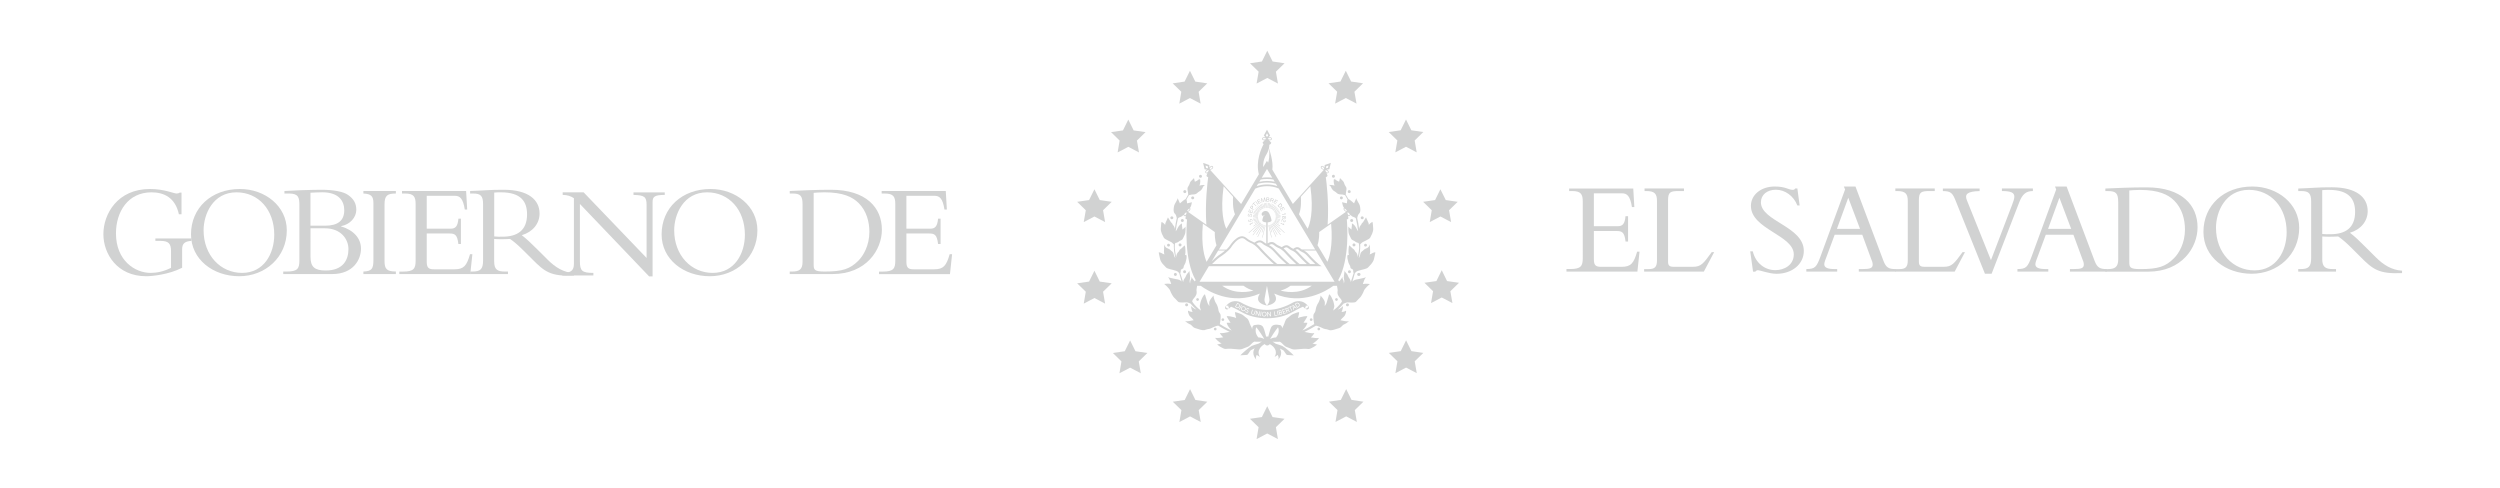 <?xml version="1.0" encoding="utf-8"?>
<!-- Generator: Adobe Illustrator 24.0.0, SVG Export Plug-In . SVG Version: 6.00 Build 0)  -->
<svg version="1.1" id="Layer_1" xmlns="http://www.w3.org/2000/svg" xmlns:xlink="http://www.w3.org/1999/xlink" x="0px" y="0px"
	 viewBox="0 0 645.66 126" style="enable-background:new 0 0 645.66 126;" xml:space="preserve">
<style type="text/css">
	.st0{fill:#3C4657;}
	.st1{fill:#313945;}
	.st2{fill:#231F20;}
	.st3{opacity:0.3;}
	.st4{fill:#D1D2D2;}
	.st5{fill:#C9EAFB;}
	.st6{fill:#FFFFFF;}
	
		.st7{fill:none;stroke:#FDF5F9;stroke-width:2.17;stroke-linecap:round;stroke-linejoin:round;stroke-miterlimit:10;stroke-dasharray:8.681;}
	.st8{fill:#72256F;}
	.st9{fill:#3C2415;}
	.st10{fill:#B56A57;}
	.st11{opacity:0.4;fill:#B56A57;}
	.st12{fill:#BE1E2D;}
	.st13{fill:#4C3B4B;}
	.st14{fill:#392A38;}
	.st15{fill:#F0645C;}
	.st16{fill:#603913;}
	.st17{fill:#F1F2F2;}
	.st18{fill:#D8792B;}
	.st19{fill:#8AB5CF;}
	.st20{fill:#C6E1F5;}
	.st21{fill:#F79731;}
	.st22{fill:#84A5BA;}
	.st23{fill:#658CA2;}
	.st24{fill:#9CC3DB;}
	.st25{fill:#72A749;}
	.st26{fill:#87C557;}
	.st27{fill:#C1DA73;}
	.st28{fill:#D77A40;}
	.st29{fill:#BFE068;}
	.st30{fill:#F7FAFB;}
	.st31{fill:#FBB040;}
	.st32{fill:#F5F5F6;}
	.st33{fill:url(#SVGID_1_);}
	.st34{fill:none;stroke:#F7FAFB;stroke-width:3.084;stroke-miterlimit:10;}
	.st35{fill:#D4F0F5;}
	.st36{opacity:0.57;}
	.st37{fill:#92D5E4;}
	.st38{fill:#FFFFFF;stroke:#852170;stroke-width:0.91;stroke-miterlimit:10;}
	.st39{fill:#852170;}
	.st40{fill:none;stroke:#852170;stroke-width:0.455;stroke-miterlimit:10;}
	.st41{opacity:0.5;fill:#852170;}
	.st42{opacity:0.4;}
	.st43{clip-path:url(#SVGID_3_);}
	.st44{opacity:0.63;}
	.st45{fill:#B9E5EE;}
	.st46{fill:#FF9F66;}
	.st47{fill:#73ADDB;}
	.st48{fill:#2E214C;}
	.st49{fill:#43305F;}
	.st50{fill:#FF8A31;}
	.st51{fill:#549CCB;}
	.st52{fill:#FF9B3A;}
	.st53{fill:#F2763F;}
	.st54{fill:#4489B4;}
	.st55{fill:#F17D24;}
	.st56{opacity:0.74;}
	.st57{clip-path:url(#SVGID_5_);}
	.st58{fill:#E8505B;}
	.st59{fill:#263238;}
	.st60{opacity:0.2;}
	.st61{fill:#455A64;}
	.st62{fill:#ADD337;}
	.st63{opacity:0.69;fill:#FFFFFF;}
	.st64{fill:#FAFAFA;}
	.st65{fill:#FFBE9D;}
	.st66{fill:#CC8F75;}
	.st67{opacity:0.78;}
	.st68{fill:#7C2639;}
	.st69{fill:#E28088;}
	.st70{fill:#222228;}
	.st71{fill:#F0A2F4;}
	.st72{fill:#684D34;}
	.st73{fill:#604966;}
	.st74{fill:#3F1E47;}
	.st75{fill:#936754;}
	.st76{fill:#EB996E;}
	.st77{fill:#7F584A;}
	.st78{fill:#0A0705;}
	.st79{fill:#60381A;}
	.st80{fill:#7C5142;}
	.st81{opacity:0.6;}
	.st82{fill:#3D3D3D;}
	.st83{fill:#6FB56B;}
	.st84{fill:#97F794;}
	.st85{fill:#754925;}
	.st86{fill:#5E3A1E;}
	.st87{fill:#AFA15B;}
	.st88{fill:#FFEE8D;}
	.st89{fill:#B78876;}
	.st90{fill:#F5F5F5;}
	.st91{fill:#BF594F;}
	.st92{fill:#FF725E;}
	.st93{fill:#C96565;}
	.st94{fill:#B57662;}
	.st95{fill:#EA9898;}
	.st96{fill:#7C4A4A;}
	.st97{fill:#EBEBEB;}
	.st98{fill:#E0E0E0;}
	.st99{opacity:0.5;}
	.st100{fill:#995037;}
	.st101{fill:#773C2C;}
	.st102{fill:none;}
	.st103{fill:#E5BAAB;}
	.st104{fill:#D78776;}
	.st105{fill:#BC93B4;}
	.st106{fill:#B77153;}
	.st107{fill:#724940;}
	.st108{fill:#A56B65;}
	.st109{fill:#492F1B;}
	.st110{fill:#4B6EBC;}
	.st111{fill:#3D5C91;}
	.st112{fill:#A4CC64;}
	.st113{fill:#0086BF;}
	.st114{fill:none;stroke:#4E585D;stroke-miterlimit:10;}
	.st115{fill:#AF5858;}
	.st116{fill:#71A5BC;}
	.st117{fill:#AF7127;}
	.st118{fill:#4C3D2D;}
	.st119{fill:#AA6550;}
	.st120{fill:#93584A;}
</style>
<g>
	<path class="st4" d="M47.02,69.16c-3.42,1.76-7.8,2.18-9.25,2.18c-7.56,0-11.07-5.83-11.07-10.87c0-5.18,3.62-11.66,12.04-11.66
		c3.69,0,6.14,1.17,6.86,1.17c0.32,0,0.59-0.07,0.8-0.24h0.48v5.59H46.2c-0.94-4.31-3.87-5.66-7.08-5.66
		c-6.07,0-9.17,5.04-9.17,10.6c0,7.07,4.97,10.21,8.94,10.21c1.58,0,3.35-0.34,5.28-1.31v-4.34c0-1.96-0.69-2.62-2.76-2.62h-1.28
		v-0.62h9.32v0.62c-1.73,0.11-2.41,0.69-2.41,2.17V69.16z"/>
	<path class="st4" d="M61.79,71.34c-6.76,0-12.46-4.35-12.46-10.8c0-6.87,5.28-11.73,12.63-11.73c6.52,0,12.11,4.45,12.11,10.66
		C74.08,66.44,68.49,71.34,61.79,71.34 M61.07,49.67c-6.07,0-8.49,5.66-8.49,9.8c0,6.46,4.38,11.01,9.94,11.01
		c5.62,0,8.31-4.96,8.31-9.86C70.83,54.19,66.76,49.67,61.07,49.67"/>
	<path class="st4" d="M77.32,52.98c0-1.97-0.24-3-2.65-3h-1.21v-0.65c0.97-0.03,3.35-0.17,4.35-0.21c1.9-0.07,4.52-0.11,5.17-0.11
		c3.04,0,5.7,0.45,6.93,1.35c1.42,1,2.11,2.17,2.11,3.83c0,1.96-1.62,3.8-3.93,4.21v0.07c3.24,0.97,5.14,3.07,5.14,5.76
		c0,2.72-1.9,6.55-7.45,6.55H73.15v-0.65h0.79c2.83,0,3.38-0.66,3.38-2.83V52.98z M80.19,58.29h3.76c3.31,0,4.96-1.31,4.96-4
		c0-2.42-1.45-4.63-5.69-4.63c-0.76,0-2.17,0.07-3.04,0.11V58.29z M80.19,66.3c0,2.62,1.04,3.56,3.93,3.56
		c4.56,0,5.87-2.83,5.87-5.52c0-2.66-2.03-5.38-6.07-5.38h-3.73V66.3z"/>
	<path class="st4" d="M102.24,70.78h-8.39v-0.65c2.14-0.1,2.59-0.66,2.59-2.97v-14.7c0-1.86-0.66-2.38-2.59-2.48v-0.65h8.39v0.65
		c-2.17,0-2.93,0.48-2.93,2.79v14.63c0,2.04,0.55,2.72,2.93,2.72V70.78z"/>
	<path class="st4" d="M119.03,63.02h-0.65c-0.27-2.45-0.93-2.72-2.34-2.72h-5.83v7.35c0,1.58,0.59,1.9,1.86,1.9h5.32
		c2.41,0,3.14-0.93,4-3.9H122l-0.55,5.14h-18.32v-0.65h0.97c2.76,0,3.24-0.76,3.24-2.83V52.74c0-1.93-0.45-2.76-2.76-2.76h-0.76
		v-0.65h16.56l0.28,4.79h-0.62c-0.45-2.93-1.31-3.55-2.55-3.55h-7.28v8.49h6.18c1.24,0,1.83-0.59,2-2.59h0.65V63.02z"/>
	<path class="st4" d="M127.63,67.54c0,2.07,0.83,2.59,2.76,2.59h0.8v0.65h-9.77v-0.65H122c2.03,0,2.76-0.55,2.76-2.86V52.74
		c0-2.14-0.59-2.76-2.59-2.76h-0.76v-0.65c0.83,0,2.93-0.14,4.35-0.21c1.42-0.07,2.11-0.11,4.34-0.11c6.38,0,9.25,2.62,9.25,6.14
		c0,2.59-1.76,4.76-4.59,5.59c1.28,1.01,2.31,1.97,3.93,3.59l2.73,2.72c2.03,2.03,4.14,3.31,6.8,3.49v0.62
		c-6.04,0.28-7.59-1.04-10.66-4.11l-2.28-2.27c-1.52-1.52-2.72-2.52-3.55-3.07c-0.86,0.04-1.42,0.07-2.35,0.07
		c-0.76,0-1.21-0.03-1.76-0.07V67.54z M127.63,61.06c0.83,0.1,1.34,0.07,2.14,0.07c3.83,0,6.35-1.62,6.35-5.76
		c0-3.21-1.45-5.7-6.76-5.7c-0.66,0-1.1,0-1.72,0.07V61.06z"/>
	<path class="st4" d="M167.64,71.38l-17.87-18.7v14.8c0,2.48,0.55,3,3.48,3v0.66h-8v-0.66h0.14c2.14,0,2.83-0.72,2.83-2.31V51.19
		c-0.8-0.55-1.69-0.83-2.9-0.86v-0.65h5.42l16.25,16.94V52.89c0-2.1-0.62-2.48-3.38-2.55v-0.65h8.07v0.65
		c-2.59,0-3.14,0.45-3.14,1.8v19.25H167.64z"/>
	<path class="st4" d="M183.33,71.34c-6.76,0-12.46-4.35-12.46-10.8c0-6.87,5.28-11.73,12.63-11.73c6.52,0,12.11,4.45,12.11,10.66
		C195.61,66.44,190.02,71.34,183.33,71.34 M182.61,49.67c-6.07,0-8.49,5.66-8.49,9.8c0,6.46,4.38,11.01,9.94,11.01
		c5.62,0,8.32-4.96,8.32-9.86C192.37,54.19,188.29,49.67,182.61,49.67"/>
	<path class="st4" d="M207.27,52.77c0-2.24-0.59-2.79-2.62-2.79h-0.69v-0.65c1.28-0.07,2.97-0.14,4.86-0.21
		c1.9-0.07,4-0.11,5.8-0.11c9.1,0,13.14,4.62,13.14,10.32c0,5.21-4.04,11.45-12.76,11.45h-11.04v-0.65h0.59
		c1.86,0,2.72-0.52,2.72-2.52V52.77z M210.14,68.23c0,1.42,0.1,1.9,2.83,1.9c4.62,0,6.56-0.66,8.7-2.79
		c1.27-1.25,2.86-3.9,2.86-7.46c0-2.55-0.72-5.38-2.76-7.42c-1.59-1.59-4.04-2.79-8.87-2.79c-1.41,0-2.34,0.11-2.76,0.14V68.23z"/>
	<path class="st4" d="M242.92,63.02h-0.65c-0.28-2.45-0.93-2.72-2.35-2.72h-5.83v7.35c0,1.58,0.58,1.9,1.86,1.9h5.32
		c2.41,0,3.14-0.93,4-3.9h0.62l-0.55,5.14h-18.32v-0.65h0.96c2.76,0,3.24-0.76,3.24-2.83V52.74c0-1.93-0.45-2.76-2.76-2.76h-0.76
		v-0.65h16.56l0.28,4.79h-0.62c-0.44-2.93-1.31-3.55-2.55-3.55h-7.28v8.49h6.17c1.24,0,1.83-0.59,2.01-2.59h0.65V63.02z"/>
	<path class="st4" d="M420.48,62.38h-0.66c-0.27-2.45-0.93-2.72-2.35-2.72h-5.83v7.35c0,1.58,0.58,1.9,1.86,1.9h5.31
		c2.41,0,3.14-0.94,4-3.91h0.62l-0.55,5.14h-18.32v-0.66h0.96c2.77,0,3.25-0.76,3.25-2.83V52.1c0-1.93-0.45-2.76-2.76-2.76h-0.76
		v-0.65h16.56l0.28,4.79h-0.62c-0.45-2.93-1.31-3.55-2.55-3.55h-7.28v8.49h6.17c1.24,0,1.83-0.59,2-2.59h0.66V62.38z"/>
	<path class="st4" d="M440.04,70.15h-15.42v-0.65h1.14c1.59,0,2.18-0.52,2.18-2.28V51.93c0-1.83-0.55-2.59-2.73-2.59h-0.48v-0.66
		h10.18v0.66h-1.28c-2.24,0-2.83,0.24-2.83,2.38v15.9c0,0.93,0.38,1.28,1.38,1.28h5.08c2.03,0,2.65-0.79,4.82-3.79h0.63
		L440.04,70.15z"/>
	<path class="st4" d="M452.68,64.9c0.72,3.07,3.14,4.87,5.83,4.87c2.32,0,4.76-1.34,4.76-4.07c0-4.97-11.07-6.49-11.07-12.53
		c0-2.87,2.62-5,6.14-5c2.9,0,3.49,0.86,4.69,0.86c0.28,0,0.41-0.07,0.62-0.35h0.55l0.58,4.39h-0.58c-0.97-2.48-3.18-4.07-5.56-4.07
		c-2.27,0-3.86,1.31-3.86,3.25c0,4.9,11.08,6.21,11.08,12.56c0,3.38-3,5.9-7.04,5.9c-1.89,0-4.31-0.93-4.79-0.93
		c-0.31,0-0.56,0.17-0.69,0.38h-0.59l-0.73-5.25H452.68z"/>
	<path class="st4" d="M473.83,60.63l-2,5.41c-0.24,0.65-0.69,1.69-0.69,2.18c0,0.93,0.9,1.27,2.79,1.27h0.55v0.66h-7.97v-0.66
		c2.24-0.04,2.62-0.41,3.72-3.42l6.29-17.14l-0.32-0.76h3l7.21,19.15c0.69,1.83,1.42,2.17,3.14,2.17v0.66h-9.49v-0.66h0.9
		c1.96,0,2.69-0.21,2.69-1.17c0-0.55-0.24-1.07-0.38-1.41l-2.31-6.28H473.83z M477.34,51.07l-2.93,8.04h5.97L477.34,51.07z"/>
	<path class="st4" d="M504.82,70.15h-15.42v-0.65h1.13c1.59,0,2.18-0.52,2.18-2.28V51.93c0-1.83-0.56-2.59-2.73-2.59h-0.48v-0.66
		h10.18v0.66h-1.27c-2.25,0-2.83,0.24-2.83,2.38v15.9c0,0.93,0.38,1.28,1.38,1.28h5.07c2.03,0,2.65-0.79,4.83-3.79h0.62
		L504.82,70.15z"/>
	<path class="st4" d="M512.64,70.7l-7.49-18.66c-0.86-2.18-1.27-2.69-3.38-2.69v-0.66h9.49v0.66c-3.17,0.07-3.93,0.79-3.28,2.38
		l6.21,15.46l5.45-14.26c0.38-0.96,0.59-1.65,0.59-2.14c0-1.04-0.86-1.45-3.21-1.45v-0.66h8v0.66c-1.79,0-2.73,0.83-3.55,2.97
		l-7.11,18.39H512.64z"/>
	<path class="st4" d="M528.35,60.63l-2,5.41c-0.24,0.65-0.69,1.69-0.69,2.18c0,0.93,0.9,1.27,2.8,1.27H529v0.66h-7.97v-0.66
		c2.24-0.04,2.63-0.41,3.73-3.42l6.28-17.14l-0.31-0.76h3l7.21,19.15c0.69,1.83,1.41,2.17,3.14,2.17v0.66h-9.49v-0.66h0.9
		c1.97,0,2.69-0.21,2.69-1.17c0-0.55-0.24-1.07-0.38-1.41l-2.31-6.28H528.35z M531.87,51.07l-2.93,8.04h5.97L531.87,51.07z"/>
	<path class="st4" d="M547.05,52.14c0-2.24-0.59-2.79-2.62-2.79h-0.69v-0.66c1.28-0.07,2.97-0.13,4.87-0.2c1.9-0.07,4-0.1,5.8-0.1
		c9.11,0,13.14,4.62,13.14,10.31c0,5.21-4.04,11.46-12.77,11.46h-11.04v-0.66h0.59c1.86,0,2.73-0.52,2.73-2.52V52.14z M549.92,67.6
		c0,1.41,0.1,1.9,2.83,1.9c4.63,0,6.56-0.65,8.69-2.79c1.28-1.24,2.86-3.9,2.86-7.45c0-2.55-0.73-5.39-2.75-7.42
		c-1.59-1.58-4.04-2.79-8.87-2.79c-1.41,0-2.34,0.11-2.76,0.14V67.6z"/>
	<path class="st4" d="M581.53,70.7c-6.77,0-12.46-4.35-12.46-10.8c0-6.87,5.28-11.73,12.62-11.73c6.52,0,12.11,4.45,12.11,10.66
		C593.81,65.8,588.22,70.7,581.53,70.7 M580.8,49.03c-6.07,0-8.49,5.66-8.49,9.8c0,6.45,4.39,11,9.94,11c5.63,0,8.31-4.97,8.31-9.87
		C590.57,53.55,586.5,49.03,580.8,49.03"/>
	<path class="st4" d="M599.75,66.9c0,2.07,0.83,2.59,2.77,2.59h0.79v0.66h-9.76v-0.66h0.58c2.04,0,2.76-0.55,2.76-2.87V52.1
		c0-2.14-0.59-2.76-2.58-2.76h-0.76v-0.65c0.83,0,2.93-0.14,4.34-0.21c1.42-0.07,2.11-0.11,4.35-0.11c6.38,0,9.25,2.62,9.25,6.15
		c0,2.59-1.76,4.76-4.59,5.59c1.28,0.99,2.31,1.96,3.93,3.59l2.73,2.72c2.04,2.04,4.14,3.31,6.8,3.49v0.62
		c-6.04,0.28-7.59-1.04-10.66-4.11l-2.28-2.28c-1.51-1.52-2.73-2.52-3.55-3.07c-0.86,0.03-1.42,0.07-2.35,0.07
		c-0.76,0-1.21-0.04-1.76-0.07V66.9z M599.75,60.42c0.83,0.11,1.35,0.07,2.14,0.07c3.83,0,6.35-1.62,6.35-5.76
		c0-3.2-1.45-5.69-6.76-5.69c-0.66,0-1.11,0-1.73,0.07V60.42z"/>
	<polygon class="st4" points="327.29,13.09 328.67,15.88 331.76,16.34 329.52,18.51 330.05,21.58 327.29,20.13 324.53,21.58 
		325.06,18.51 322.83,16.34 325.91,15.88 	"/>
	<polygon class="st4" points="347.57,18.27 348.95,21.06 352.03,21.51 349.8,23.69 350.34,26.76 347.57,25.31 344.81,26.76 
		345.34,23.69 343.11,21.51 346.19,21.06 	"/>
	<polygon class="st4" points="363.12,30.86 364.5,33.65 367.59,34.1 365.36,36.28 365.88,39.35 363.12,37.9 360.36,39.35 
		360.89,36.28 358.66,34.1 361.74,33.65 	"/>
	<polygon class="st4" points="372,48.88 373.39,51.67 376.47,52.12 374.24,54.3 374.77,57.36 372,55.91 369.25,57.36 369.77,54.3 
		367.54,52.12 370.63,51.67 	"/>
	<polygon class="st4" points="372.35,69.79 373.72,72.59 376.81,73.03 374.58,75.21 375.11,78.28 372.35,76.83 369.58,78.28 
		370.11,75.21 367.88,73.03 370.97,72.59 	"/>
	<polygon class="st4" points="363.14,87.89 364.52,90.69 367.6,91.14 365.37,93.31 365.9,96.38 363.14,94.93 360.38,96.38 
		360.91,93.31 358.68,91.14 361.76,90.69 	"/>
	<polygon class="st4" points="347.67,100.49 349.05,103.28 352.13,103.74 349.9,105.91 350.43,108.98 347.67,107.53 344.91,108.98 
		345.43,105.91 343.21,103.74 346.29,103.28 	"/>
	<polygon class="st4" points="327.28,104.91 328.66,107.71 331.75,108.16 329.52,110.33 330.04,113.4 327.28,111.95 324.53,113.4 
		325.05,110.33 322.82,108.16 325.9,107.71 	"/>
	<polygon class="st4" points="307.35,100.5 308.73,103.3 311.81,103.75 309.58,105.92 310.11,109 307.35,107.54 304.59,109 
		305.12,105.92 302.88,103.75 305.97,103.3 	"/>
	<polygon class="st4" points="291.87,87.92 293.25,90.71 296.33,91.16 294.1,93.34 294.63,96.4 291.87,94.95 289.11,96.4 
		289.63,93.34 287.41,91.16 290.49,90.71 	"/>
	<polygon class="st4" points="282.65,69.92 284.03,72.72 287.11,73.17 284.88,75.34 285.41,78.42 282.65,76.96 279.89,78.42 
		280.42,75.34 278.19,73.17 281.27,72.72 	"/>
	<polygon class="st4" points="282.65,48.88 284.03,51.67 287.11,52.12 284.88,54.3 285.41,57.36 282.65,55.91 279.89,57.36 
		280.42,54.3 278.19,52.12 281.27,51.67 	"/>
	<polygon class="st4" points="291.4,30.88 292.78,33.68 295.86,34.12 293.63,36.3 294.16,39.37 291.4,37.92 288.64,39.37 
		289.16,36.3 286.94,34.12 290.02,33.68 	"/>
	<polygon class="st4" points="307.32,18.28 308.7,21.07 311.79,21.53 309.56,23.7 310.08,26.77 307.32,25.32 304.57,26.77 
		305.09,23.7 302.86,21.53 305.94,21.07 	"/>
	<path class="st4" d="M350.93,70.5c-0.01,0-0.03-0.01-0.04-0.01c-0.21,0-0.38,0.17-0.38,0.38c0,0.22,0.17,0.39,0.38,0.39
		c0.01,0,0.03-0.01,0.04-0.01c0.02,0.01,0.03,0.01,0.05,0.01c0.2,0,0.39-0.17,0.39-0.39c0-0.21-0.18-0.38-0.39-0.38
		C350.97,70.49,350.95,70.5,350.93,70.5"/>
	<path class="st4" d="M355.19,65.13c0,0-0.65,0.12-0.93,0.35c-0.14,0.11-0.34,0.17-0.54,0.22c0.1-0.19,0.16-0.43,0.14-0.73
		c-0.07-0.71-0.07-1.85-0.07-1.85s-0.24,0.7-0.57,0.87c-0.35,0.17-0.98,0.4-1.1,0.63c-0.12,0.24-0.58,0.24-0.77,0.93
		c-0.17,0.68-0.17,0.64-0.28,0.86c-0.04,0.07-0.09,0.15-0.15,0.24c0.22-1.05,0.38-2.14,0.38-3.07c0-0.17,0-0.32-0.01-0.48
		c0.17-0.14,0.4-0.38,0.4-0.38c0.15-0.25,1.93-0.86,2.18-1.34c0.25-0.47,0.39-0.8,0.5-1.01c0.1-0.21,0.33-0.96,0.28-1.29
		c-0.03-0.33-0.08-1.58-0.2-1.78c0,0-0.55,0.28-0.74,0.56c-0.05,0.08-0.12,0.14-0.2,0.21c0-0.17-0.02-0.34-0.08-0.5
		c-0.25-0.61-0.64-1.43-0.64-1.43s-0.33,0.51-0.51,0.83c-0.3,0.6-0.6,0.65-0.65,0.88c-0.04,0.25-0.4,0.4-0.53,0.88
		c-0.05,0.17-0.08,0.29-0.09,0.39c-0.13-1.03-0.3-1.97-0.5-2.81c0.09-0.27,0.18-0.86,0.42-1.05c0.35-0.3,0.4-0.7,0.4-1.16
		c0-0.46-0.1-0.8-0.17-1.1c-0.05-0.28-0.93-1.5-0.86-1.85c0,0-0.44,0.99-0.6,1.37c-0.43-0.43-1.09-0.94-1.46-1.12
		c-0.22-0.38-0.44-0.77-0.68-1.15c0.01-0.12,0.04-0.35,0.07-0.61c0.07-0.35,0.19-0.93,0.07-1.22c-0.12-0.28-0.35-0.51-0.47-0.86
		c-0.12-0.35-0.17-0.59-0.46-0.87c-0.28-0.3-0.7-0.7-0.7-0.7s-0.11,0.51-0.22,0.93c-0.11-0.06-0.21-0.09-0.3-0.12
		c-0.07-0.03-0.21-0.1-0.38-0.19c-0.2-0.27-0.39-0.53-0.58-0.76c0.1-0.07,0.17-0.18,0.17-0.32c0-0.21-0.16-0.39-0.38-0.39
		c-0.22,0-0.39,0.17-0.39,0.39c0,0.22,0.17,0.38,0.39,0.38c0.08,0,0.15-0.03,0.21-0.07c0.05,0.08,0.2,0.32,0.43,0.67
		c-0.19-0.1-0.37-0.21-0.45-0.26c-0.15-0.1-0.23,1.04,0.12,1.68c-0.05-0.02-0.11-0.03-0.17-0.04c-0.7-0.18-1.33-0.12-1.33-0.12
		c0.17,0,0.59,0.45,0.63,0.68c0.07,0.23,0.47,0.77,0.7,0.87c0.23,0.11,0.63,0.41,0.87,0.65c0.23,0.23,0.95,0.28,1.46,0.29
		c0.21,0.1,0.39,0.16,0.52,0.12c0.21,0.37,0.43,0.75,0.64,1.13c-0.07,0.28-0.17,0.8-0.14,1l0,0h0c-0.28-0.05-1.27-0.28-1.27-0.28
		c0.1,0.57,0.26,1.15,0.51,1.45c-0.06,0.05-0.1,0.12-0.11,0.2c-0.02,0.12,0.01,0.25,0.09,0.35c0.01,0.02,0.22,0.35,0.55,0.46
		l-4.76,3.35c0.38-5.66-0.3-11.09-0.47-12.27c0.58-0.22,0.42-0.48,0.42-0.48l-0.22-0.57c0.06,0.03,0.13,0.04,0.19,0.04
		c0.1,0,0.2-0.04,0.27-0.11c0.14-0.16,0.11-0.42-0.06-0.58c-0.01-0.01-0.16-0.16-0.37-0.26l0.68-0.1l0.39-1.64h-0.01h0.01
		l-1.59,0.55l-0.04,0.68c-0.11-0.2-0.28-0.33-0.29-0.33c-0.18-0.17-0.45-0.17-0.59-0.02c-0.14,0.16-0.11,0.42,0.07,0.58
		c0.01,0.01,0.27,0.25,0.59,0.31c0,0.01,0.01,0.03,0.02,0.04l-7.98,8.8l-5.3-8.86c0.32-2.15-0.83-5.41-0.87-5.54
		c0.06-0.28,0.1-0.58,0.09-0.88c0.37-0.13,0.48-0.41,0.5-0.5c0-0.01,0.01-0.02,0.01-0.02l0,0c0,0,0-0.01,0-0.01
		s-0.38-0.46-0.61-0.68c0.12,0.03,0.23,0.04,0.29,0.04c0.02,0,0.03,0,0.03,0c0.25,0,0.45-0.18,0.45-0.39c0-0.21-0.2-0.39-0.44-0.39
		h0c-0.02,0-0.22-0.02-0.45,0.06l0.43-0.53l-0.81-1.48l0,0h0l-0.81,1.48l0.43,0.53c-0.22-0.07-0.43-0.05-0.43-0.05
		c-0.14,0-0.26,0.05-0.35,0.13c-0.07,0.07-0.11,0.16-0.11,0.25c0,0.1,0.04,0.19,0.11,0.25c0.09,0.09,0.21,0.14,0.33,0.14
		c0,0,0.01,0,0.04,0c0.04,0,0.13-0.01,0.23-0.03c-0.13,0.13-0.31,0.32-0.43,0.46c-0.05,0.04-0.09,0.09-0.12,0.13
		c-0.02,0.02-0.03,0.04-0.03,0.04s0.01,0.03,0.02,0.06c0,0.01,0,0.03,0.01,0.04c0.07,0.14,0.16,0.23,0.24,0.29
		c-0.61,1.13-2.1,4.4-1.23,7.8l-4.58,7.67l-8.02-8.83c0.35-0.04,0.63-0.3,0.64-0.31c0.1-0.09,0.15-0.21,0.16-0.33
		c0-0.1-0.03-0.19-0.09-0.26c-0.06-0.07-0.15-0.11-0.25-0.12c-0.12,0-0.24,0.05-0.34,0.13c0,0.01-0.18,0.14-0.29,0.34l-0.03-0.68
		l-1.6-0.55l0.39,1.64l0.69,0.1c-0.22,0.1-0.36,0.24-0.36,0.25c-0.1,0.09-0.16,0.21-0.16,0.33c0,0.1,0.03,0.19,0.09,0.26
		c0.06,0.07,0.15,0.11,0.25,0.11l0.02,0.01c0.06,0,0.13-0.02,0.19-0.05l-0.22,0.57c0,0-0.16,0.26,0.42,0.48
		c-0.16,1.18-0.85,6.61-0.47,12.27l-4.76-3.35c0.33-0.11,0.54-0.44,0.55-0.45c0.07-0.1,0.1-0.21,0.09-0.32
		c-0.01-0.09-0.05-0.17-0.11-0.23c0.25-0.3,0.41-0.89,0.51-1.46c0,0-0.98,0.23-1.27,0.28l0,0c0.03-0.2-0.07-0.71-0.14-1
		c0.21-0.38,0.42-0.75,0.64-1.13c0.12,0.04,0.31-0.02,0.52-0.12c0.51-0.01,1.23-0.06,1.46-0.29c0.23-0.23,0.63-0.53,0.86-0.65
		c0.24-0.1,0.63-0.63,0.7-0.87c0.05-0.23,0.47-0.68,0.64-0.68c0,0-0.64-0.07-1.33,0.12c-0.05,0.01-0.11,0.02-0.16,0.04
		c0.34-0.63,0.26-1.78,0.11-1.68c-0.08,0.05-0.26,0.16-0.45,0.26c0.22-0.35,0.38-0.59,0.43-0.67c0.06,0.04,0.13,0.07,0.2,0.07
		c0.22,0,0.38-0.17,0.38-0.38c0-0.21-0.17-0.39-0.38-0.39c-0.22,0-0.38,0.17-0.38,0.39c0,0.14,0.06,0.25,0.17,0.32
		c-0.18,0.23-0.38,0.48-0.58,0.76c-0.16,0.09-0.3,0.16-0.38,0.19c-0.08,0.02-0.19,0.06-0.29,0.12c-0.11-0.42-0.22-0.93-0.22-0.93
		s-0.41,0.4-0.7,0.7c-0.3,0.28-0.35,0.52-0.47,0.87c-0.12,0.35-0.35,0.58-0.46,0.86c-0.12,0.29,0,0.87,0.07,1.22
		c0.03,0.26,0.06,0.49,0.07,0.61c-0.23,0.38-0.45,0.77-0.67,1.15c-0.37,0.18-1.04,0.69-1.47,1.12c-0.16-0.38-0.6-1.37-0.6-1.37
		c0.07,0.35-0.81,1.56-0.86,1.85c-0.07,0.3-0.17,0.64-0.17,1.1c0,0.47,0.05,0.87,0.4,1.16c0.24,0.19,0.33,0.78,0.42,1.05
		c-0.19,0.84-0.37,1.78-0.5,2.81c-0.02-0.09-0.04-0.22-0.09-0.39c-0.13-0.48-0.5-0.63-0.53-0.88c-0.05-0.23-0.35-0.28-0.65-0.88
		c-0.18-0.32-0.52-0.83-0.52-0.83s-0.38,0.82-0.63,1.43c-0.06,0.16-0.08,0.33-0.08,0.5c-0.08-0.06-0.15-0.13-0.2-0.21
		c-0.18-0.28-0.73-0.56-0.73-0.56c-0.12,0.2-0.17,1.45-0.2,1.78c-0.05,0.33,0.18,1.08,0.28,1.29c0.12,0.2,0.25,0.54,0.5,1.01
		c0.26,0.48,2.04,1.09,2.18,1.34c0,0,0.23,0.25,0.41,0.38c-0.01,0.16-0.01,0.31-0.01,0.48c0,0.93,0.17,2.01,0.38,3.07
		c-0.06-0.09-0.11-0.17-0.15-0.24c-0.12-0.23-0.12-0.18-0.29-0.86c-0.18-0.7-0.65-0.7-0.76-0.93c-0.12-0.23-0.75-0.46-1.1-0.63
		c-0.34-0.17-0.57-0.87-0.57-0.87s0,1.14-0.06,1.85c-0.02,0.3,0.05,0.54,0.14,0.73c-0.2-0.05-0.4-0.11-0.54-0.22
		c-0.28-0.23-0.93-0.35-0.93-0.35c-0.05,0.23,0.3,1.51,0.35,1.84c0.06,0.35,0.51,1.05,0.7,1.22c0.17,0.18,0.4,0.46,0.8,0.86
		c0.42,0.42,1.46,0.5,2.62,0.88c0.44,0.15,0.69,0.42,0.81,0.61c0.04,0.15,0.08,0.27,0.1,0.37c0.13,0.51,0.3,1.12,0.5,1.79
		c-0.33-0.44-0.88-0.54-1.53-0.64c-0.4-0.06-1.97-0.46-1.97-0.46c0.37,0.27,0.6,1.04,0.83,1.73c-0.9-0.18-1.82,0-1.82,0
		c0.17,0.12,1.38,1.17,1.55,1.75c0.18,0.56,0.82,1.62,0.98,1.73c0.19,0.12,0.7,0.75,1.05,1.09c0.35,0.35,1.73,0.17,2.2,0.17
		c0.29,0,0.77,0.24,1.06,0.34c0.29,0.4,0.8,0.93,1.47,1.53c-0.38-0.13-1.05-0.56-1.27-0.84c-0.23-0.31,0.03,1.03,0.29,1.46
		c-0.38-0.04-0.78-0.12-1.01-0.29c-0.39-0.3-0.05,1.05,0.36,1.43c0.9,0.8,0.81,0.93,0.96,0.98c-0.75,0.15-1.8,0.41-2.12,0.22
		c-0.42-0.24,0.46,0.58,1,0.78c0.77,0.28,0.66,0.78,1.5,1.05c0.88,0.28,1.81,0.63,2.33,0.53c0.4-0.09,0.7-0.27,1.26-0.32
		c0.51-0.06,1.36-0.73,2.34-0.86c0.94,0.58,1.9,1.11,2.83,1.56c0.04,0.02,0.09,0.04,0.15,0.07c-0.1,0.01-0.21,0.02-0.33,0.04
		c-0.35,0.09-1.78,0.4-2.13,0.24c-0.32-0.16,0.36,0.77,0.79,1.12c-0.68,0.13-1.63,0.23-1.96,0.14c-0.46-0.09,0.94,1.25,1.49,1.4
		c0.02,0.01,0.04,0.01,0.06,0.02c-0.45,0.15-0.86,0.25-1.06,0.24c-0.48-0.03,1.53,1.28,2.08,1.2c1.76-0.25,3.43,0.35,4.24,0.02
		c0.73-0.28,1.17-0.48,1.53-0.6c0.37-0.14,0.57-0.46,0.8-0.64c0.18-0.13,0.31-0.42,0.91-0.71c0.01,0.03,0.03,0.05,0.03,0.05
		s1.11,0.06,1.86,0c-0.21,0.08-0.47,0.22-0.76,0.46c-0.91,0.28-1.64,0.53-1.87,0.64c-0.7,0.35-2.48,1.92-2.95,2.43
		c0,0,1.5-0.12,1.73-0.12c0.24,0,0.76-1.03,0.99-1.21c0.06-0.05,0.44-0.24,1-0.5c-1.02,1.64,0.47,3,0.47,3
		c-0.4-0.47,0.05-1.28,0.05-1.28l0.82,0.52c-1.03-1.75,0.56-2.93,1.09-3.25c0.06-0.02,0.11-0.04,0.16-0.06
		c0.17,0.22,0.39,0.36,0.65,0.36c0.24,0,0.46-0.13,0.62-0.33c0.11,0.04,0.21,0.08,0.31,0.12c0.61,0.41,1.91,1.54,0.96,3.17
		l0.82-0.52c0,0,0.45,0.81,0.05,1.28c0,0,1.46-1.32,0.5-2.94c0.49,0.23,0.82,0.4,0.88,0.45c0.23,0.18,0.75,1.21,0.98,1.21
		c0.23,0,1.73,0.12,1.73,0.12c-0.47-0.51-2.25-2.08-2.95-2.43c-0.22-0.11-0.89-0.34-1.74-0.6c-0.31-0.26-0.59-0.41-0.81-0.5
		c0.75,0.06,1.86,0,1.86,0s0.01,0,0.01-0.02c0.54,0.28,0.67,0.55,0.84,0.68c0.23,0.17,0.43,0.5,0.8,0.64
		c0.37,0.12,0.8,0.32,1.53,0.6c0.81,0.33,2.48-0.26,4.25-0.02c0.55,0.08,2.56-1.23,2.08-1.2c-0.2,0.01-0.61-0.09-1.06-0.24
		c0.02-0.01,0.04-0.01,0.07-0.02c0.55-0.15,1.95-1.5,1.49-1.4c-0.33,0.09-1.27-0.01-1.96-0.14c0.43-0.35,1.11-1.28,0.79-1.12
		c-0.35,0.17-1.78-0.15-2.13-0.24c-0.13-0.02-0.23-0.03-0.33-0.04c0.05-0.03,0.11-0.05,0.14-0.07c0.93-0.45,1.89-0.98,2.83-1.56
		c0.97,0.13,1.83,0.8,2.34,0.86c0.57,0.05,0.86,0.23,1.26,0.32c0.52,0.1,1.45-0.25,2.33-0.53c0.83-0.27,0.74-0.77,1.5-1.05
		c0.53-0.2,1.41-1.02,1-0.78c-0.32,0.19-1.37-0.07-2.12-0.22c0.15-0.05,0.06-0.18,0.96-0.98c0.41-0.38,0.75-1.73,0.36-1.43
		c-0.22,0.17-0.63,0.25-1.01,0.29c0.26-0.43,0.52-1.77,0.29-1.46c-0.22,0.28-0.89,0.71-1.28,0.84c0.66-0.6,1.18-1.13,1.47-1.53
		c0.3-0.11,0.76-0.34,1.06-0.34c0.47,0,1.85,0.18,2.2-0.17c0.35-0.35,0.87-0.98,1.05-1.09c0.17-0.12,0.8-1.17,0.98-1.73
		c0.17-0.58,1.38-1.63,1.55-1.75c0,0-0.92-0.18-1.82,0c0.23-0.69,0.46-1.45,0.83-1.73c0,0-1.57,0.4-1.97,0.46
		c-0.65,0.1-1.21,0.2-1.53,0.64c0.2-0.66,0.37-1.28,0.5-1.79c0.02-0.1,0.06-0.22,0.1-0.37c0.13-0.19,0.37-0.47,0.81-0.61
		c1.15-0.38,2.2-0.46,2.61-0.88c0.4-0.4,0.63-0.68,0.8-0.86c0.18-0.17,0.63-0.87,0.7-1.22C354.89,66.64,355.24,65.36,355.19,65.13
		 M351.03,64.02c-0.02,0.47-0.14,1.31-0.36,2.36c-0.02-0.35-0.14-0.7-0.26-0.94c-0.16-0.35-0.4-0.35-0.52-0.7
		c-0.12-0.35-0.52-0.47-0.75-0.75c-0.23-0.28-0.7-0.63-0.7-0.63c-0.17,0.4-0.22,1.96-0.12,2.2c0.04,0.07,0.06,0.2,0.09,0.34
		c-0.17-0.06-0.33-0.12-0.33-0.12c-0.3,0.69,0.05,1.38,0.17,2.02c0.03,0.2,0.28,0.58,0.4,0.82c0.12,0.23,0.07,0.44,0.18,0.63
		c0.11,0.16,0.36,0.18,0.62,0.42c0.04,0.43,0.07,0.8,0.14,0.91c-0.22,0.75-0.47,1.5-0.73,2.26c-0.01-0.24-0.09-0.52-0.27-0.8
		c-0.3-0.46-0.35-0.43-0.52-0.93c-0.23-0.63-0.7-0.63-0.77-1.26c0,0-0.16,0.75-0.22,1.38c-0.07,0.64,0.05,0.87,0.1,1.21
		c0.05,0.23-0.04,0.48-0.1,0.78c-0.02-0.34-0.09-0.81-0.23-1.01c-0.18-0.24-0.12-0.7-0.12-0.7c-0.12,0.22-0.64,0.96-0.89,1.17
		l-0.22-0.36c3.03-5.31,2.33-14.4,2.21-15.65c0.49-0.1,0.4-0.35,0.4-0.35l-0.09-0.59c0.04,0.03,0.1,0.06,0.15,0.08
		c0.03,0.01,0.07,0.01,0.1,0.01c0.07,0,0.14-0.02,0.2-0.07c0.08-0.06,0.14-0.16,0.15-0.27c0-0.01,0-0.01,0-0.02
		c0.22,0.23,0.44,0.45,0.62,0.5c0.41,0.12,0.76,0.3,0.81,0.46V56.4c0.26,1.08,0.45,2.21,0.59,3.31c0,0,0,0,0,0
		c-0.47-0.52-0.59-1.5-1.62-2.04c0,0,0.05,0.42,0,0.7c-0.04,0.18-0.1,0.57-0.1,0.91c-0.36-0.27-0.74-0.62-0.79-0.78
		c0,0-0.16,1.43,0.23,2.2c0.42,0.74,0.42,1.14,0.86,1.31c0.47,0.18,0.53,0.3,0.7,0.41c0.18,0.12,0.47,0.28,0.7,0.28
		c0.05,0,0.11,0.03,0.15,0.09c0.03,0.12,0.06,0.24,0.09,0.35C351.03,63.47,351.03,63.76,351.03,64.02 M310.66,57.76l3.08,2.17
		c-0.02,0.51-0.02,2.03,0.44,3.41l-2.56,4.28C311.2,66.69,310.12,63.7,310.66,57.76 M305.91,55.24c0,0,0.2-0.36,0.53-0.4
		c0.06,0.31-0.2,0.64-0.2,0.64c-0.04,0.06-0.1,0.11-0.16,0.12c-0.06,0.02-0.12,0.01-0.16-0.02c-0.04-0.03-0.07-0.08-0.07-0.14
		C305.84,55.38,305.86,55.31,305.91,55.24 M316.02,48.12l2.44,2.7c-0.05,0.75-0.15,3.07,0.49,4.53l-2.23,3.73
		C316.19,57.99,315.09,54.8,316.02,48.12 M325.58,46.37c1.08-0.19,2.2-0.19,3.28-0.01l0.35,0.58c-1.31-0.29-2.67-0.28-3.98,0.02
		L325.58,46.37z M325.86,45.91l1.36-2.28l1.36,2.27C327.67,45.77,326.76,45.78,325.86,45.91 M324.92,47.47
		c1.49-0.42,3.1-0.43,4.59-0.02l0.38,0.62c-0.85-0.29-1.73-0.44-2.64-0.44c-0.94,0-1.85,0.16-2.71,0.46L324.92,47.47z M324.18,48.72
		c1.92-0.84,4.14-0.85,6.07-0.03l9.42,15.74h-3.45c-0.16-0.1-0.31-0.2-0.46-0.32c-0.05-0.05-0.1-0.09-0.16-0.12
		c-0.24-0.15-0.49-0.2-0.77-0.15c-0.14,0.03-0.27,0.09-0.4,0.15c-0.13,0.07-0.25,0.15-0.36,0.23c-0.01,0.01-0.02,0.02-0.04,0.03
		c-0.06-0.02-0.12-0.04-0.18-0.07c-0.31-0.14-0.58-0.33-0.85-0.55c-0.08-0.07-0.17-0.13-0.27-0.18c-0.16-0.08-0.33-0.12-0.52-0.12
		c-0.12,0-0.25,0.02-0.37,0.06c-0.17,0.05-0.33,0.13-0.48,0.22c-0.1,0.07-0.2,0.14-0.29,0.21c-0.01,0.01-0.02,0.03-0.04,0.03
		c-0.01,0-0.01-0.01-0.02-0.02c-0.18-0.11-0.36-0.21-0.56-0.28c-0.17-0.06-0.34-0.15-0.5-0.25c-0.23-0.13-0.45-0.29-0.64-0.46
		c-0.07-0.06-0.15-0.11-0.23-0.16c-0.17-0.1-0.35-0.16-0.55-0.18c-0.13-0.01-0.26,0-0.4,0.03c-0.18,0.04-0.34,0.1-0.5,0.19
		c-0.09,0.05-0.16,0.11-0.25,0.16v-5.45c0.58-0.04,1.02-0.24,1.02-0.48c0-0.24-0.42-1.88-0.97-2.28c-0.02-0.02-0.51-0.39-1.14-0.03
		c0,0-0.72,0.41-0.35,1c0,0,0.07,0.18,0.39,0.05c0.06-0.03,0.2-0.1,0.26-0.32l-0.01,0.14c-0.01,0.2-0.28,0.32-0.29,0.32
		c-0.18,0.5-0.29,0.99-0.29,1.12c0,0.24,0.44,0.44,1.03,0.48v5.53c-0.02-0.01-0.03-0.02-0.05-0.03c-0.24-0.14-0.47-0.31-0.69-0.48
		c-0.07-0.07-0.16-0.13-0.26-0.17c-0.16-0.1-0.35-0.16-0.55-0.19c-0.16-0.02-0.31,0-0.46,0.03c-0.19,0.04-0.36,0.11-0.53,0.2
		c-0.18,0.09-0.34,0.2-0.5,0.32c-0.01,0.01-0.02,0.02-0.04,0.02c-0.01-0.01-0.03-0.02-0.04-0.02c-0.07-0.04-0.14-0.09-0.21-0.12
		c-0.1-0.06-0.21-0.11-0.32-0.15c-0.14-0.05-0.28-0.11-0.41-0.19c-0.39-0.2-0.74-0.44-1.08-0.73c-0.03-0.02-0.06-0.05-0.1-0.07
		c-0.26-0.2-0.55-0.33-0.88-0.36c-0.01,0-0.02,0-0.02,0h-0.19c-0.02,0-0.03,0-0.05,0c-0.21,0.02-0.41,0.08-0.61,0.15
		c-0.22,0.09-0.44,0.21-0.63,0.35c-0.23,0.16-0.44,0.34-0.64,0.53c-0.26,0.25-0.49,0.51-0.71,0.79c-0.22,0.27-0.42,0.55-0.61,0.84
		c0,0.02-0.01,0.03-0.03,0.04c-0.13,0.17-0.28,0.33-0.43,0.48c-0.09,0.09-0.2,0.18-0.29,0.27h-1.92L324.18,48.72z M337.72,59.07
		l-2.24-3.73c0.64-1.46,0.54-3.78,0.49-4.53l2.45-2.7C339.35,54.79,338.25,57.99,337.72,59.07 M348,54.84
		c0.32,0.04,0.53,0.4,0.54,0.41c0.04,0.06,0.06,0.13,0.05,0.2c-0.01,0.06-0.03,0.1-0.07,0.14c-0.04,0.03-0.1,0.04-0.15,0.02
		c-0.07-0.02-0.12-0.06-0.17-0.12C348.2,55.48,347.94,55.15,348,54.84 M342.82,67.6l-2.56-4.27c0.46-1.38,0.46-2.9,0.44-3.4
		l3.08-2.17C344.32,63.69,343.25,66.68,342.82,67.6 M309.8,72.76l2.4-4.01h29.16c-0.01,0-0.02-0.01-0.03-0.02
		c-0.05-0.03-0.1-0.05-0.15-0.08c-0.18-0.1-0.34-0.23-0.5-0.35c-0.29-0.22-0.56-0.46-0.83-0.71c-0.39-0.36-0.75-0.73-1.12-1.11
		c-0.24-0.25-0.47-0.5-0.7-0.76c-0.1-0.12-0.2-0.22-0.31-0.33c-0.2-0.19-0.41-0.36-0.64-0.51c-0.1-0.06-0.2-0.12-0.31-0.17h3.07
		l4.83,8.06H309.8z M314.62,64.7h1.78c-0.35,0.3-0.7,0.58-1.08,0.84c-0.03,0.02-0.07,0.04-0.1,0.07c-0.2,0.12-0.39,0.25-0.58,0.39
		c-0.31,0.23-0.6,0.48-0.88,0.73c-0.28,0.25-0.56,0.52-0.83,0.78L314.62,64.7z M327.15,63.61c0.07,0.03,0.14,0.06,0.2,0.09
		c0.07,0.03,0.16,0.06,0.23,0.11c0.21,0.11,0.41,0.24,0.59,0.39c0.31,0.24,0.59,0.51,0.85,0.8c0.39,0.44,0.8,0.88,1.21,1.3
		c0.17,0.18,0.34,0.35,0.51,0.52c0.44,0.44,0.89,0.86,1.36,1.26c0.03,0.03,0.06,0.05,0.09,0.08c0.01,0.01,0.01,0.01,0.02,0.02
		c0,0,0,0.01-0.01,0.01c0,0-0.02,0-0.04,0h-2.22c0,0-0.01-0.01-0.01,0c-0.03,0-0.05-0.01-0.07-0.03c-0.05-0.04-0.1-0.07-0.16-0.11
		c-0.32-0.25-0.62-0.51-0.92-0.78c-0.34-0.31-0.68-0.63-1.01-0.95c-0.72-0.7-1.41-1.43-2.09-2.18c-0.12-0.13-0.23-0.26-0.35-0.39
		c-0.26-0.28-0.54-0.54-0.84-0.77c-0.01-0.01-0.02-0.02-0.03-0.03c0-0.01,0.01-0.01,0.01-0.02c0.15-0.1,0.3-0.19,0.47-0.26
		c0.09-0.03,0.19-0.06,0.29-0.07c0.18-0.03,0.35,0,0.5,0.09c0.08,0.04,0.15,0.09,0.22,0.15c0.17,0.14,0.35,0.28,0.54,0.4
		C326.7,63.37,326.92,63.5,327.15,63.61 M336.34,65.12c0.03,0.01,0.07,0.03,0.11,0.05c0.09,0.03,0.17,0.07,0.25,0.12
		c0.22,0.13,0.41,0.29,0.6,0.46c0.12,0.1,0.23,0.21,0.34,0.34c0.21,0.24,0.43,0.48,0.65,0.71c0.2,0.21,0.41,0.42,0.61,0.62
		c0.25,0.25,0.5,0.49,0.76,0.73c0.01,0.01,0.03,0.02,0.03,0.03c-0.01,0.01-0.01,0.01-0.01,0.01c-0.02,0.01-0.03,0.01-0.04,0.01
		c-0.41,0-0.82,0-1.23,0v-0.01c-0.03,0.01-0.06-0.01-0.08-0.03c-0.24-0.19-0.47-0.39-0.7-0.61c-0.22-0.2-0.44-0.41-0.65-0.62
		c-0.47-0.47-0.93-0.95-1.38-1.44c-0.09-0.1-0.19-0.21-0.28-0.31c-0.22-0.23-0.45-0.44-0.72-0.62c-0.01-0.01-0.02-0.02-0.03-0.03
		c0.01,0,0.01-0.01,0.01-0.01c0.12-0.07,0.22-0.12,0.36-0.15c0.12-0.02,0.24-0.01,0.35,0.06c0.04,0.03,0.08,0.06,0.12,0.09
		C335.69,64.76,336,64.97,336.34,65.12 M334.62,65.29c0.17,0.15,0.34,0.31,0.49,0.48c0.33,0.37,0.67,0.73,1.01,1.08
		c0.31,0.32,0.62,0.63,0.95,0.93c0.13,0.12,0.26,0.24,0.39,0.36c0.01,0.01,0.01,0.02,0.03,0.03c-0.01,0.01-0.02,0.01-0.02,0.01
		c-0.01,0.01-0.03,0.01-0.04,0.01c-0.58,0-1.16,0-1.74,0c0,0-0.01-0.01-0.02,0c-0.03,0-0.04-0.01-0.06-0.02
		c-0.12-0.1-0.24-0.19-0.36-0.29c-0.33-0.29-0.66-0.58-0.97-0.89c-0.18-0.18-0.37-0.36-0.55-0.54c-0.47-0.47-0.93-0.96-1.38-1.45
		c-0.1-0.11-0.19-0.22-0.29-0.32c-0.17-0.17-0.34-0.34-0.52-0.49c-0.01-0.01-0.02-0.02-0.03-0.02c0,0,0,0,0-0.01
		c0,0,0.01-0.01,0.01-0.01c0.12-0.09,0.24-0.16,0.38-0.22c0.09-0.03,0.18-0.05,0.27-0.06c0.1-0.01,0.2,0.01,0.29,0.06
		c0.06,0.03,0.12,0.08,0.16,0.11c0.28,0.23,0.58,0.43,0.9,0.59c0.09,0.05,0.18,0.09,0.27,0.12c0.09,0.04,0.17,0.08,0.25,0.13
		C334.26,65,334.45,65.14,334.62,65.29 M331.85,65.27c0.26,0.29,0.52,0.57,0.78,0.85c0.24,0.25,0.48,0.5,0.73,0.75
		c0.42,0.41,0.84,0.83,1.28,1.22c0.03,0.03,0.06,0.06,0.1,0.09c0.01,0.01,0.01,0.01,0.01,0.02c-0.01,0.01-0.01,0.01-0.01,0.01
		c-0.01,0.01-0.03,0.01-0.04,0.01c-0.51,0-1.04,0-1.55,0c0,0-0.01-0.01-0.01,0c-0.03,0-0.05-0.01-0.07-0.03
		c-0.12-0.09-0.23-0.19-0.35-0.28c-0.38-0.32-0.75-0.65-1.11-1c-0.19-0.19-0.39-0.37-0.58-0.57c-0.51-0.51-1-1.03-1.49-1.56
		c-0.11-0.12-0.22-0.25-0.33-0.36c-0.29-0.3-0.6-0.57-0.94-0.81c-0.16-0.11-0.33-0.21-0.51-0.3c-0.01-0.01-0.01-0.01-0.03-0.02
		c0.01,0,0.01-0.01,0.01-0.01c0.15-0.09,0.31-0.16,0.47-0.21c0.09-0.02,0.17-0.03,0.26-0.02c0.11,0.01,0.2,0.04,0.29,0.09
		c0.07,0.04,0.14,0.09,0.2,0.13c0.35,0.29,0.72,0.54,1.13,0.73c0.05,0.03,0.11,0.05,0.18,0.07c0.1,0.04,0.2,0.09,0.29,0.14
		c0.22,0.12,0.41,0.27,0.61,0.43C331.43,64.82,331.65,65.04,331.85,65.27 M324.74,63.94c0.16,0.15,0.31,0.32,0.45,0.48
		c0.16,0.18,0.33,0.36,0.49,0.54c0.3,0.32,0.61,0.63,0.92,0.95c0.54,0.56,1.11,1.11,1.68,1.64c0.22,0.21,0.45,0.41,0.68,0.6
		c0.01,0.01,0.02,0.02,0.04,0.03c-0.01,0-0.02,0-0.02,0c-5.31,0-10.61,0-15.92,0c0-0.01,0-0.02,0.01-0.03
		c0.07-0.07,0.15-0.14,0.22-0.22c0.24-0.24,0.48-0.47,0.73-0.69c0.3-0.27,0.6-0.54,0.93-0.78c0.19-0.15,0.39-0.29,0.6-0.41
		c0.06-0.03,0.11-0.07,0.17-0.12c0.5-0.35,0.99-0.73,1.43-1.16c0.26-0.24,0.5-0.5,0.72-0.77c0.01-0.02,0.03-0.04,0.04-0.06
		c0.18-0.3,0.39-0.58,0.62-0.86c0.18-0.22,0.37-0.43,0.56-0.63c0.21-0.21,0.43-0.4,0.68-0.57c0.16-0.11,0.33-0.2,0.5-0.27
		c0.12-0.05,0.24-0.08,0.37-0.1c0.23-0.03,0.45,0.02,0.64,0.12c0.09,0.05,0.17,0.11,0.25,0.17c0.18,0.15,0.36,0.29,0.55,0.42
		c0.23,0.16,0.46,0.29,0.71,0.41c0.12,0.07,0.25,0.12,0.39,0.18c0.09,0.03,0.18,0.07,0.26,0.12c0.22,0.12,0.43,0.26,0.64,0.42
		C324.31,63.54,324.53,63.74,324.74,63.94 M321.15,73.8c0.88,0.66,1.79,1.04,2.56,1.24c-0.62,0.19-4.63,1.24-8.06-1.24H321.15z
		 M326.61,77.06c0,0,0.38-1.99,0.6-3.25h0c0.22,1.26,0.6,3.25,0.6,3.25c0.24,0.98-0.6,1.85-0.61,1.86
		C327.21,78.91,326.38,78.04,326.61,77.06 M333.29,73.8h5.49c-3.43,2.49-7.44,1.43-8.05,1.24C331.5,74.84,332.41,74.47,333.29,73.8
		 M347.26,54.15c-0.05-0.07-0.07-0.15-0.06-0.22c0.01-0.03,0.03-0.07,0.06-0.1c0.02,0.01,0.03,0.03,0.05,0.04
		c0.21,0.12,0.35,0.3,0.49,0.48c0.01,0.07,0.01,0.14,0,0.21C347.49,54.51,347.26,54.15,347.26,54.15 M342.95,44.54
		c-0.07,0.08-0.23,0.07-0.34-0.02c0,0-0.29-0.25-0.33-0.55c0.01-0.01,0.02-0.02,0.02-0.03c0.32-0.01,0.58,0.27,0.59,0.28
		C343,44.31,343.03,44.46,342.95,44.54 M342.49,42.96l0.61-0.21l-0.15,0.63l-0.48,0.07h0L342.49,42.96z M341.34,43.08
		c0.03-0.04,0.08-0.05,0.13-0.05c0.07,0,0.14,0.03,0.21,0.09c0,0,0.29,0.23,0.32,0.54c-0.04-0.01-0.08,0.01-0.1,0.03
		c-0.27-0.04-0.5-0.26-0.5-0.26C341.29,43.32,341.27,43.17,341.34,43.08 M327.98,35.64c0.05,0,0.06,0,0.06,0
		c0.15,0,0.26,0.09,0.27,0.2c0,0.11-0.12,0.21-0.27,0.21c0,0-0.42,0.02-0.64-0.21C327.57,35.66,327.85,35.64,327.98,35.64
		 M327.22,34.41L327.22,34.41l0.32,0.58l-0.32,0.38l0,0l-0.31-0.38L327.22,34.41z M326.4,36.05L326.4,36.05
		c-0.08,0-0.16-0.03-0.21-0.08c-0.03-0.03-0.06-0.07-0.06-0.13c0-0.06,0.03-0.1,0.05-0.12c0.05-0.05,0.13-0.08,0.22-0.08
		c0,0,0.41-0.04,0.64,0.2C326.83,36.07,326.41,36.05,326.4,36.05 M327.08,39.86c0,0,0.44-0.7,0.64-1.55
		c0.29,1.88-0.07,3.29-0.21,3.71l-0.3-0.49l-0.97,1.62C326.2,42.54,326.22,41.25,327.08,39.86 M312.77,43.11
		c0.06-0.05,0.13-0.09,0.2-0.08c0.04,0,0.09,0.01,0.13,0.05c0.04,0.04,0.04,0.09,0.04,0.13c-0.01,0.07-0.04,0.15-0.11,0.21
		c0,0-0.28,0.27-0.58,0.27c0,0-0.02,0-0.04,0C312.43,43.36,312.75,43.11,312.77,43.11 M311.34,42.76L311.34,42.76l0.62,0.21
		l0.02,0.5l-0.49-0.07L311.34,42.76z M311.62,44.6c-0.03-0.01-0.08-0.01-0.12-0.06c-0.04-0.04-0.05-0.09-0.04-0.13
		c0-0.07,0.04-0.14,0.11-0.2c0,0,0.26-0.28,0.56-0.28c0.01,0,0.03,0,0.04,0c-0.01,0.32-0.33,0.58-0.33,0.59
		C311.77,44.57,311.69,44.61,311.62,44.6 M307.18,54.15c0,0-0.23,0.35-0.54,0.4c-0.01-0.06-0.01-0.13,0-0.19
		c0.14-0.18,0.28-0.37,0.5-0.5c0.02-0.01,0.03-0.02,0.04-0.03c0.03,0.03,0.05,0.07,0.06,0.12
		C307.24,54.02,307.23,54.09,307.18,54.15 M303.42,63.16c0.04-0.12,0.07-0.24,0.09-0.35c0.05-0.05,0.1-0.09,0.16-0.09
		c0.23,0,0.52-0.17,0.7-0.28c0.17-0.12,0.23-0.23,0.7-0.41c0.45-0.17,0.45-0.57,0.86-1.31c0.4-0.77,0.23-2.2,0.23-2.2
		c-0.05,0.16-0.43,0.51-0.79,0.78c0.01-0.34-0.05-0.73-0.1-0.91c-0.05-0.28,0-0.7,0-0.7c-1.03,0.54-1.15,1.52-1.62,2.03
		c0,0,0,0-0.01,0.01c0.13-1.1,0.33-2.23,0.59-3.31v0.01c0.05-0.16,0.4-0.35,0.81-0.46c0.18-0.05,0.4-0.25,0.61-0.49c0,0,0,0,0,0.01
		c0.01,0.11,0.06,0.21,0.15,0.27c0.06,0.05,0.12,0.07,0.2,0.07c0.04,0,0.07,0,0.11-0.01c0.05-0.02,0.11-0.05,0.15-0.08l-0.1,0.59
		c0,0-0.08,0.25,0.41,0.35c-0.11,1.25-0.82,10.35,2.22,15.66l-0.21,0.35c-0.25-0.22-0.78-0.95-0.89-1.17c0,0,0.07,0.46-0.11,0.7
		c-0.15,0.2-0.21,0.67-0.23,1.01c-0.07-0.3-0.15-0.55-0.11-0.78c0.05-0.35,0.17-0.58,0.1-1.21c-0.05-0.63-0.21-1.38-0.21-1.38
		c-0.07,0.63-0.54,0.63-0.77,1.26c-0.17,0.5-0.22,0.47-0.52,0.93c-0.18,0.28-0.26,0.56-0.28,0.8c-0.26-0.75-0.51-1.51-0.73-2.26
		c0.06-0.11,0.11-0.47,0.14-0.91c0.26-0.24,0.52-0.26,0.62-0.42c0.12-0.19,0.07-0.4,0.18-0.63c0.12-0.24,0.37-0.62,0.41-0.82
		c0.11-0.63,0.46-1.33,0.17-2.02c0,0-0.15,0.05-0.32,0.12c0.03-0.15,0.04-0.27,0.08-0.34c0.1-0.23,0.05-1.79-0.12-2.2
		c0,0-0.47,0.35-0.7,0.63c-0.23,0.28-0.64,0.4-0.75,0.75c-0.12,0.35-0.35,0.35-0.52,0.7c-0.13,0.24-0.24,0.59-0.27,0.94
		c-0.21-1.05-0.34-1.89-0.35-2.36C303.41,63.76,303.41,63.47,303.42,63.16 M329.56,87.15c-0.77,0.01-1.3,0.28-1.49,0.38
		c-0.01-0.01-0.02-0.03-0.02-0.04c0.24-0.4,1.31-2.15,2.02-2.96C330.19,84.76,330.59,85.93,329.56,87.15 M326.46,87.52
		c-0.18-0.1-0.73-0.37-1.49-0.38c-1.02-1.22-0.62-2.38-0.52-2.63c0.71,0.81,1.78,2.56,2.03,2.96
		C326.47,87.49,326.47,87.51,326.46,87.52 M344.29,80.22c0.04-0.07,0.07-0.12,0.07-0.17c0.05-0.27,0.3-0.82,0.24-1.1
		c-0.05-0.28-0.17-0.98-0.35-1.38c-0.17-0.42-0.57-1.38-0.98-1.57c0,0-0.33,1.1-0.45,1.5c-0.12,0.42-0.23,0.89-0.41,1.1
		c-0.05,0.07-0.15,0.24-0.26,0.44c-0.03-0.16-0.02-0.16,0.02-0.77c0.07-0.76-1.15-1.96-1.15-1.96c0.12,0.33-0.35,1.67-0.58,1.96
		c-0.24,0.29-0.59,1.15-0.64,1.66c-0.05,0.54-0.28,0.87-0.47,1.1c-0.35,0.47,0.04,2.44,0.09,2.67c-0.77,0.48-1.59,0.95-2.34,1.33
		c-0.23,0.11-0.48,0.23-0.75,0.34c0.05-0.05,0.1-0.09,0.15-0.14c1.07-1.13,1.01-1.51,1.15-1.78c0.36-0.06-0.48-0.15-0.98-0.11
		c0.29-0.43,0.69-1.03,0.96-1.54c0.22-0.42-1.86,0.13-1.86,0.13c-0.23,0.09-0.41,0.16-0.55,0.21c0.17-0.62,0.35-1.31,0.33-1.46
		c-0.01-0.17-0.88,0.11-1.58,0.42c-0.6,0.25-0.95,0.73-1.46,1.04c-0.62,0.41-0.7,1.4-0.98,1.87c-0.19,0.32-0.29,0.57-0.36,0.78
		c-0.06-0.47-0.24-0.68-0.41-0.78v0c-0.01-0.01-0.02-0.01-0.02-0.01c-0.01,0-0.02-0.01-0.04-0.01c-0.03-0.02-0.07-0.02-0.12-0.03
		c-0.13-0.03-0.35-0.07-0.69-0.1c-0.47-0.05-1.22,0-1.57,0.65c-0.33,0.6-0.63,2.1-0.76,2.44c-0.09-0.03-0.18-0.06-0.27-0.06
		c-0.1,0-0.19,0.02-0.27,0.06c-0.13-0.35-0.43-1.84-0.76-2.44c-0.36-0.65-1.1-0.7-1.57-0.65c-0.34,0.03-0.56,0.07-0.69,0.1
		c-0.04,0-0.07,0.01-0.11,0.03c-0.02,0-0.03,0.01-0.03,0.01c-0.01,0-0.02,0.01-0.03,0.01l0,0c-0.21,0.11-0.42,0.39-0.43,1.07
		c-0.03-0.26-0.14-0.58-0.43-1.07c-0.28-0.47-0.37-1.46-0.98-1.87c-0.51-0.31-0.86-0.8-1.46-1.04c-0.7-0.3-1.57-0.58-1.58-0.42
		c-0.02,0.14,0.16,0.83,0.33,1.46c-0.15-0.06-0.33-0.12-0.55-0.21c0,0-2.08-0.55-1.87-0.13c0.28,0.51,0.67,1.11,0.96,1.54
		c-0.49-0.04-1.34,0.05-0.98,0.11c0.14,0.27,0.08,0.65,1.15,1.78c0.05,0.05,0.1,0.1,0.15,0.14c-0.27-0.12-0.52-0.23-0.76-0.34
		c-0.75-0.38-1.56-0.84-2.33-1.33c0.04-0.22,0.43-2.2,0.09-2.67c-0.19-0.24-0.42-0.57-0.47-1.1c-0.05-0.52-0.4-1.38-0.63-1.66
		c-0.23-0.3-0.7-1.63-0.58-1.96c0,0-1.21,1.2-1.15,1.96c0.04,0.61,0.05,0.61,0.02,0.77c-0.11-0.2-0.2-0.36-0.25-0.44
		c-0.19-0.21-0.3-0.68-0.42-1.1c-0.12-0.4-0.45-1.5-0.45-1.5c-0.42,0.18-0.82,1.15-0.98,1.57c-0.18,0.4-0.3,1.1-0.35,1.38
		c-0.06,0.28,0.19,0.83,0.24,1.1c0,0.04,0.03,0.1,0.07,0.17c-0.86-0.65-1.58-1.29-2.28-2.33c0.06-0.28,0.12-0.5,0.24-0.6
		c0.17-0.18,0.75-0.88,0.87-1.33c0.12-0.47,0-0.81,0-1.05c0-0.23,0.16-1.03,0.16-1.03s0-0.03-0.02-0.07h0.97
		c1.73,1.28,7.94,5.19,15.25,2.01c-0.04,0.12-0.08,0.21-0.12,0.26c0,0-1.57,2.13,1.98,2.85h0c3.55-0.72,1.98-2.85,1.98-2.85
		c-0.04-0.05-0.08-0.14-0.12-0.26c7.31,3.2,13.53-0.73,15.26-2h0.98c-0.01,0.04-0.02,0.07-0.02,0.07s0.17,0.8,0.17,1.03
		c0,0.24-0.12,0.58,0,1.05c0.11,0.45,0.7,1.15,0.86,1.33c0.12,0.11,0.18,0.32,0.24,0.6C345.87,78.92,345.15,79.57,344.29,80.22"/>
	<path class="st4" d="M338.63,82.21c-0.2,0-0.35,0.15-0.35,0.33c0,0.2,0.15,0.35,0.35,0.35c0.18,0,0.35-0.15,0.35-0.35
		C338.98,82.36,338.81,82.21,338.63,82.21"/>
	<path class="st4" d="M340.6,84.62c-0.2,0-0.35,0.17-0.35,0.35c0,0.19,0.15,0.35,0.35,0.35c0.18,0,0.35-0.16,0.35-0.35
		C340.95,84.79,340.78,84.62,340.6,84.62"/>
	<path class="st4" d="M345.16,77c-0.18,0-0.35,0.15-0.35,0.35c0,0.18,0.17,0.35,0.35,0.35c0.2,0,0.35-0.17,0.35-0.35
		C345.51,77.15,345.37,77,345.16,77"/>
	<path class="st4" d="M347.61,78.73c0,0.22,0.18,0.38,0.39,0.38c0.22,0,0.38-0.17,0.38-0.38c0-0.2-0.16-0.38-0.38-0.38
		C347.8,78.35,347.61,78.53,347.61,78.73"/>
	<path class="st4" d="M348.51,70.56c0.21,0,0.38-0.16,0.38-0.38c0-0.2-0.17-0.38-0.38-0.38c-0.2,0-0.38,0.18-0.38,0.38
		C348.13,70.39,348.31,70.56,348.51,70.56"/>
	<path class="st4" d="M349.68,62.87c-0.22,0-0.38,0.17-0.38,0.39c0,0.2,0.17,0.38,0.38,0.38s0.39-0.18,0.39-0.38
		C350.06,63.04,349.89,62.87,349.68,62.87"/>
	<path class="st4" d="M351.81,56.62c0.22,0,0.39-0.17,0.39-0.36c0-0.22-0.17-0.38-0.39-0.38c-0.2,0-0.39,0.16-0.39,0.38
		C351.42,56.46,351.61,56.62,351.81,56.62"/>
	<path class="st4" d="M349.09,57.33c0.22,0,0.39-0.17,0.39-0.38c0-0.2-0.17-0.38-0.39-0.38c-0.22,0-0.39,0.18-0.39,0.38
		C348.71,57.16,348.88,57.33,349.09,57.33"/>
	<path class="st4" d="M346.81,51.1c0-0.2-0.16-0.37-0.38-0.37c-0.2,0-0.38,0.17-0.38,0.37c0,0.21,0.18,0.38,0.38,0.38
		C346.65,51.48,346.81,51.32,346.81,51.1"/>
	<path class="st4" d="M348.46,49.87c0.22,0,0.38-0.16,0.38-0.38c0-0.2-0.17-0.39-0.38-0.39c-0.22,0-0.38,0.18-0.38,0.39
		C348.08,49.7,348.24,49.87,348.46,49.87"/>
	<path class="st4" d="M352.29,63.32c0,0.2,0.16,0.36,0.38,0.36c0.2,0,0.37-0.17,0.37-0.36c0-0.2-0.17-0.37-0.37-0.37
		C352.46,62.95,352.29,63.12,352.29,63.32"/>
	<path class="st4" d="M315.82,82.21c-0.18,0-0.35,0.15-0.35,0.33c0,0.2,0.17,0.35,0.35,0.35c0.2,0,0.35-0.15,0.35-0.35
		C316.17,82.36,316.02,82.21,315.82,82.21"/>
	<path class="st4" d="M314.2,84.98c0-0.18-0.15-0.35-0.35-0.35c-0.18,0-0.35,0.17-0.35,0.35c0,0.19,0.17,0.35,0.35,0.35
		C314.05,85.33,314.2,85.17,314.2,84.98"/>
	<path class="st4" d="M309.29,77c-0.19,0-0.35,0.15-0.35,0.35c0,0.18,0.15,0.35,0.35,0.35c0.19,0,0.35-0.17,0.35-0.35
		C309.64,77.15,309.48,77,309.29,77"/>
	<path class="st4" d="M306.46,79.11c0.2,0,0.39-0.17,0.39-0.38c0-0.2-0.19-0.38-0.39-0.38c-0.22,0-0.38,0.18-0.38,0.38
		C306.08,78.95,306.24,79.11,306.46,79.11"/>
	<path class="st4" d="M305.94,69.79c-0.21,0-0.38,0.19-0.38,0.39c0,0.21,0.16,0.38,0.38,0.38c0.2,0,0.38-0.16,0.38-0.38
		C306.33,69.98,306.14,69.79,305.94,69.79"/>
	<path class="st4" d="M303.94,70.87c0-0.21-0.17-0.38-0.38-0.38c-0.2,0-0.38,0.17-0.38,0.38c0,0.22,0.18,0.39,0.38,0.39
		C303.78,71.26,303.94,71.09,303.94,70.87"/>
	<path class="st4" d="M304.77,63.64c0.22,0,0.38-0.18,0.38-0.39c0-0.21-0.16-0.38-0.38-0.38c-0.22,0-0.38,0.17-0.38,0.38
		C304.39,63.45,304.56,63.64,304.77,63.64"/>
	<path class="st4" d="M302.64,56.62c0.2,0,0.39-0.17,0.39-0.36c0-0.22-0.19-0.38-0.39-0.38c-0.22,0-0.39,0.16-0.39,0.38
		C302.26,56.46,302.42,56.62,302.64,56.62"/>
	<path class="st4" d="M305.36,56.56c-0.22,0-0.39,0.18-0.39,0.39c0,0.21,0.16,0.38,0.39,0.38c0.22,0,0.38-0.17,0.38-0.38
		C305.74,56.74,305.58,56.56,305.36,56.56"/>
	<path class="st4" d="M307.64,51.1c0,0.21,0.17,0.38,0.39,0.38c0.2,0,0.39-0.17,0.39-0.38c0-0.2-0.19-0.37-0.39-0.37
		C307.81,50.74,307.64,50.9,307.64,51.1"/>
	<path class="st4" d="M305.99,49.87c0.22,0,0.39-0.16,0.39-0.38c0-0.2-0.17-0.39-0.39-0.39c-0.21,0-0.38,0.18-0.38,0.39
		C305.61,49.7,305.78,49.87,305.99,49.87"/>
	<path class="st4" d="M302.16,63.32c0-0.2-0.16-0.37-0.38-0.37c-0.2,0-0.37,0.17-0.37,0.37c0,0.2,0.17,0.36,0.37,0.36
		C302,63.69,302.16,63.52,302.16,63.32"/>
	<path class="st4" d="M322.72,57.96c0.17-0.03,0.22,0.01,0.28,0.17l0.1-0.03l-0.1-0.23l0.66-0.29l-0.06-0.13l-0.93,0.41
		L322.72,57.96z"/>
	<path class="st4" d="M322.51,56.76l-0.14,0.02l0.12,0.51l0.56-0.05l-0.01-0.1c-0.09-0.03-0.14-0.1-0.15-0.16
		c-0.02-0.12,0.03-0.24,0.17-0.27c0.13-0.04,0.25,0.01,0.28,0.15c0.03,0.12,0,0.21-0.12,0.25l0.03,0.13
		c0.22-0.08,0.23-0.25,0.2-0.39c-0.08-0.31-0.33-0.31-0.43-0.28c-0.22,0.05-0.28,0.23-0.25,0.4c0.02,0.08,0.07,0.15,0.12,0.18
		l-0.28,0.02L322.51,56.76z"/>
	<path class="st4" d="M322.55,55.93c0.18,0.01,0.23-0.13,0.27-0.2l0.07-0.21c0.05-0.17,0.08-0.22,0.2-0.2
		c0.15,0.02,0.16,0.19,0.15,0.29c-0.02,0.13-0.09,0.28-0.27,0.26l-0.02,0.14c0.1,0.02,0.18,0,0.28-0.08c0.03-0.03,0.1-0.11,0.12-0.3
		c0.02-0.18-0.03-0.42-0.28-0.43c-0.15-0.02-0.25,0.06-0.28,0.2l-0.1,0.31c-0.01,0.05-0.05,0.12-0.14,0.12
		c-0.15-0.02-0.17-0.17-0.15-0.27c0-0.12,0.07-0.24,0.23-0.24v-0.13c-0.12,0-0.33,0.02-0.37,0.38
		C322.24,55.8,322.39,55.91,322.55,55.93"/>
	<polygon class="st4" points="323.64,54.33 323.52,54.3 323.32,54.89 322.99,54.78 323.17,54.25 323.05,54.2 322.87,54.75 
		322.57,54.64 322.77,54.06 322.64,54.02 322.41,54.75 323.4,55.06 	"/>
	<path class="st4" d="M323.79,54.1l-0.39-0.24l0.17-0.27c0.12-0.2,0.04-0.36-0.1-0.45c-0.07-0.04-0.14-0.06-0.22-0.03
		c-0.07,0.02-0.16,0.07-0.2,0.15l-0.23,0.4l0.88,0.55L323.79,54.1z M323.01,53.6l0.15-0.24c0.04-0.06,0.09-0.11,0.16-0.1
		c0.03,0,0.05,0.02,0.07,0.04c0.1,0.07,0.11,0.15,0.04,0.25l-0.13,0.22L323.01,53.6z"/>
	<polygon class="st4" points="323.72,52.63 324.39,53.26 324.47,53.16 323.82,52.53 324.07,52.27 323.97,52.18 323.39,52.79 
		323.47,52.89 	"/>
	<polygon class="st4" points="324.94,52.78 324.3,51.95 324.2,52.03 324.82,52.86 	"/>
	<polygon class="st4" points="325.79,52.28 325.74,52.18 325.17,52.46 325.02,52.17 325.52,51.9 325.47,51.78 324.95,52.05 
		324.8,51.77 325.35,51.48 325.3,51.36 324.62,51.72 325.1,52.65 	"/>
	<path class="st4" d="M326.04,52.22l-0.13-0.62c-0.02-0.01-0.05-0.15-0.06-0.25l0.48,0.8l0.14-0.03l0.1-0.91
		c0.03,0.1,0.05,0.22,0.05,0.25l0.13,0.6l0.14-0.01L326.65,51l-0.2,0.05l-0.11,0.94l-0.48-0.8l-0.2,0.03l0.23,1.02L326.04,52.22z"/>
	<path class="st4" d="M327.47,52.04c0.24,0.02,0.37-0.1,0.37-0.27c0.02-0.18-0.11-0.23-0.18-0.26c0.11-0.05,0.14-0.15,0.14-0.21
		c0.02-0.15-0.08-0.27-0.28-0.29l-0.45-0.01l-0.05,1.04L327.47,52.04z M327.24,51.13l0.23,0.03c0.15,0,0.21,0.05,0.21,0.15
		c-0.02,0.11-0.08,0.15-0.22,0.13h-0.24L327.24,51.13z M327.47,51.59c0.1,0,0.22,0.04,0.22,0.17c0,0.1-0.09,0.17-0.22,0.17
		l-0.26-0.02l0.01-0.33L327.47,51.59z"/>
	<path class="st4" d="M328.21,51.71l0.34,0.1c0.16,0.05,0.15,0.15,0.13,0.23c-0.02,0.03-0.07,0.19-0.05,0.25l0.16,0.05v-0.01
		c-0.03-0.04-0.03-0.06-0.01-0.12l0.02-0.18c0.05-0.13,0-0.18-0.05-0.21c0.07-0.03,0.17-0.06,0.2-0.21
		c0.06-0.21-0.09-0.31-0.25-0.36l-0.47-0.15l-0.28,1.02l0.14,0.04L328.21,51.71z M328.38,51.26l0.3,0.11
		c0.06,0.02,0.17,0.04,0.12,0.19c-0.03,0.13-0.13,0.12-0.22,0.11l-0.29-0.09L328.38,51.26z"/>
	<polygon class="st4" points="329.56,52.78 329.62,52.68 329.08,52.36 329.25,52.07 329.75,52.35 329.81,52.25 329.32,51.95 
		329.48,51.69 330.02,52 330.08,51.88 329.42,51.5 328.9,52.4 	"/>
	<path class="st4" d="M330.21,53.44c0.24,0.25,0.52,0.14,0.7-0.01c0.24-0.18,0.29-0.45,0.11-0.67l-0.28-0.31l-0.79,0.66
		L330.21,53.44z M330.88,52.87c0.12,0.13,0.1,0.28-0.08,0.44c-0.18,0.16-0.35,0.15-0.47,0.01l-0.16-0.18l0.56-0.46L330.88,52.87z"/>
	<polygon class="st4" points="330.91,54.58 331.03,54.53 330.74,53.96 331.06,53.81 331.31,54.33 331.43,54.27 331.16,53.76 
		331.47,53.61 331.73,54.16 331.84,54.11 331.5,53.43 330.57,53.9 	"/>
	<path class="st4" d="M331.8,55.24l-0.72,0.1l0.02,0.13l1.02-0.15l-0.02-0.1c-0.17-0.02-0.18-0.07-0.23-0.24l-0.1,0.02L331.8,55.24z
		"/>
	<path class="st4" d="M331.88,55.85c-0.1,0-0.17,0.04-0.2,0.14c-0.03-0.12-0.12-0.19-0.25-0.2c-0.05,0-0.14,0-0.24,0.09
		c-0.06,0.08-0.08,0.19-0.08,0.25c-0.02,0.23,0.14,0.34,0.3,0.34c0.08,0.02,0.19-0.01,0.26-0.14c0.01,0.05,0.07,0.13,0.2,0.13
		c0.13,0.02,0.28-0.07,0.28-0.3C332.16,55.95,331.99,55.85,331.88,55.85 M331.4,56.34c-0.16,0-0.17-0.12-0.17-0.2
		c0-0.15,0.11-0.18,0.2-0.18c0.08,0,0.17,0.07,0.15,0.2C331.58,56.27,331.53,56.34,331.4,56.34 M331.88,56.34
		c-0.08-0.02-0.15-0.09-0.15-0.19c0-0.08,0.07-0.14,0.15-0.14c0.07,0,0.15,0.04,0.14,0.17C332.01,56.31,331.92,56.34,331.88,56.34"
		/>
	<path class="st4" d="M331.73,56.71l-0.01,0.13c0.06,0.02,0.23,0.07,0.18,0.25c-0.03,0.15-0.15,0.18-0.22,0.15
		c-0.13-0.02-0.16-0.12-0.2-0.23l-0.03-0.15c-0.05-0.15-0.14-0.27-0.35-0.33l-0.17,0.68l0.12,0.03l0.14-0.55
		c0.05,0.02,0.12,0.07,0.15,0.22l0.03,0.12c0.05,0.18,0.11,0.32,0.27,0.35c0.19,0.05,0.34-0.07,0.38-0.24
		C332.03,57.04,332.07,56.8,331.73,56.71"/>
	<path class="st4" d="M331.53,57.67l-0.1,0.22l-0.65-0.32l-0.07,0.14l0.93,0.43l0.03-0.1c-0.14-0.1-0.12-0.17-0.05-0.33
		L331.53,57.67z"/>
	<path class="st4" d="M325.96,61.35l0.11,0.02l0.77-3.15c-0.04-0.01-0.08,0-0.11-0.01l-0.75,3.12L325.96,61.35z"/>
	<path class="st4" d="M325.84,60l0.11,0.04l0.64-1.87c-0.03-0.01-0.07-0.02-0.11-0.03l-0.63,1.84L325.84,60z"/>
	<path class="st4" d="M324.76,61.15l0.1,0.05l1.48-3.11c-0.04-0.01-0.07-0.03-0.1-0.04l-1.47,3.08L324.76,61.15z"/>
	<path class="st4" d="M324.52,60.64l1.6-2.65c-0.03-0.02-0.07-0.03-0.1-0.06l-1.6,2.64L324.52,60.64z"/>
	<path class="st4" d="M323.53,60.68l-0.02,0.02l0.09,0.07l2.28-2.91c-0.03-0.02-0.05-0.05-0.08-0.07L323.53,60.68z"/>
	<path class="st4" d="M323.68,59.96l2.01-2.24l0.01-0.01c-0.03-0.03-0.06-0.05-0.09-0.08l-2.02,2.25L323.68,59.96z"/>
	<path class="st4" d="M325.53,57.55c-0.03-0.03-0.05-0.05-0.07-0.09l-2.99,2.63l0.07,0.09l2.98-2.62L325.53,57.55z"/>
	<path class="st4" d="M325.36,57.35L325.36,57.35c-0.03-0.03-0.05-0.06-0.08-0.09l-1.57,1.11l-0.02,0.02l0.07,0.09L325.36,57.35z"/>
	<path class="st4" d="M325.22,57.16c-0.02-0.03-0.03-0.07-0.05-0.1l-1.11,0.62l0.06,0.09L325.22,57.16z"/>
	<path class="st4" d="M323.9,57.36l0.04,0.1l1.17-0.51c-0.02-0.03-0.04-0.06-0.05-0.1L323.9,57.36z"/>
	<polygon class="st4" points="323.77,57.01 323.81,57.12 324.99,56.73 325.02,56.73 324.98,56.62 	"/>
	<path class="st4" d="M324.95,56.49c-0.01-0.03-0.02-0.07-0.03-0.11l-1.25,0.27l0.03,0.12L324.95,56.49z"/>
	<path class="st4" d="M323.61,56.28l0.01,0.11l1.28-0.13c0-0.04,0-0.08-0.01-0.12L323.61,56.28z"/>
	<path class="st4" d="M323.6,56.02l1.28-0.01c0-0.02,0-0.04,0-0.06c0-0.02,0-0.04,0-0.05l-1.28,0.01V56.02z"/>
	<path class="st4" d="M323.61,55.67l1.26,0.11h0.02c0-0.04,0.01-0.07,0.01-0.11l-1.25-0.11l-0.03,0L323.61,55.67z"/>
	<path class="st4" d="M323.65,55.27l1.26,0.27c0.01-0.04,0.02-0.07,0.03-0.11l-1.27-0.28L323.65,55.27z"/>
	<path class="st4" d="M323.75,54.93l1.2,0.39l0.02,0c0.01-0.04,0.02-0.07,0.04-0.11l-1.21-0.4L323.75,54.93z"/>
	<path class="st4" d="M323.91,54.47l-0.05,0.11l1.19,0.5c0.01-0.04,0.03-0.07,0.05-0.1l-1.17-0.49L323.91,54.47z"/>
	<path class="st4" d="M324.02,54.24l1.13,0.61l0.01,0c0.02-0.04,0.03-0.07,0.05-0.1l-1.14-0.61L324.02,54.24z"/>
	<path class="st4" d="M324.23,53.93l1.03,0.73c0.02-0.03,0.05-0.06,0.07-0.09l-1.03-0.74L324.23,53.93z"/>
	<path class="st4" d="M324.56,53.55l-0.07,0.09l0.94,0.81l0.01,0.01c0.02-0.03,0.05-0.06,0.07-0.09l-0.93-0.81L324.56,53.55z"/>
	<path class="st4" d="M324.83,53.29l-0.08,0.08l0.87,0.9c0.03-0.02,0.06-0.04,0.08-0.07l-0.85-0.89L324.83,53.29z"/>
	<path class="st4" d="M325.11,53.06l-0.09,0.07l0.79,0.98c0.03-0.02,0.05-0.05,0.09-0.07l-0.76-0.96L325.11,53.06z"/>
	<path class="st4" d="M325.47,52.85l-0.1,0.06l0.62,1.07l0.01,0.01c0.03-0.02,0.07-0.03,0.1-0.05l-0.61-1.05L325.47,52.85z"/>
	<path class="st4" d="M325.79,52.71l-0.11,0.05l0.52,1.11c0.03-0.02,0.07-0.03,0.1-0.05l-0.5-1.08L325.79,52.71z"/>
	<path class="st4" d="M326.15,52.58l-0.11,0.04l0.41,1.16c0.03-0.01,0.07-0.02,0.11-0.03l-0.4-1.13L326.15,52.58z"/>
	<path class="st4" d="M326.54,52.46l-0.12,0.02l0.25,1.22c0.04-0.01,0.07-0.01,0.11-0.02l-0.24-1.2L326.54,52.46z"/>
	<path class="st4" d="M326.94,53.67c0.04-0.01,0.07-0.01,0.11-0.01l-0.12-1.24l-0.12,0.01L326.94,53.67z"/>
	<path class="st4" d="M327.26,52.4l-0.12,0l0.01,1.24h0.02c0.03,0,0.06,0,0.1,0.01l-0.01-1.22V52.4z"/>
	<path class="st4" d="M327.39,53.65l0,0.01c0.04,0.01,0.08,0.01,0.12,0.01l0.12-1.25l-0.11-0.01L327.39,53.65z"/>
	<path class="st4" d="M327.73,53.72l0.02,0l0.25-1.24l-0.11-0.02l-0.24,1.23C327.67,53.69,327.69,53.71,327.73,53.72"/>
	<path class="st4" d="M328.36,52.61l-0.11-0.03l-0.4,1.16l0,0.03c0.04,0.01,0.07,0.02,0.11,0.03l0.39-1.15L328.36,52.61z"/>
	<path class="st4" d="M328.7,52.75l-0.1-0.05l-0.5,1.12l-0.01,0.02c0.03,0.01,0.06,0.03,0.1,0.05l0.49-1.11L328.7,52.75z"/>
	<polygon class="st4" points="328.9,52.84 328.31,53.9 328.3,53.93 328.4,53.99 329,52.9 	"/>
	<path class="st4" d="M328.49,54.04l-0.01,0.01c0.04,0.02,0.06,0.05,0.09,0.08l0.75-0.98l0.02-0.02l-0.09-0.07L328.49,54.04z"/>
	<polygon class="st4" points="328.68,54.2 328.76,54.28 329.59,53.38 329.62,53.36 329.53,53.28 	"/>
	<polygon class="st4" points="328.85,54.37 328.93,54.46 329.86,53.62 329.79,53.54 	"/>
	<path class="st4" d="M329.04,54.56l-0.02,0.01c0.02,0.03,0.05,0.06,0.07,0.09l0.98-0.73l0.03-0.02l-0.07-0.09L329.04,54.56z"/>
	<path class="st4" d="M329.17,54.74l-0.02,0.01c0.02,0.03,0.03,0.07,0.05,0.1l1.09-0.61l0.02-0.01l-0.06-0.09L329.17,54.74z"/>
	<path class="st4" d="M329.27,54.96l-0.01,0.01c0.01,0.03,0.03,0.07,0.05,0.1l1.12-0.5l0.02-0.01l-0.04-0.1L329.27,54.96z"/>
	<path class="st4" d="M329.35,55.21c0.01,0.04,0.02,0.07,0.03,0.11l1.15-0.39l0.02-0.01l-0.03-0.11L329.35,55.21z"/>
	<path class="st4" d="M329.42,55.42c0.01,0.03,0.02,0.07,0.03,0.11l1.22-0.28l-0.03-0.11L329.42,55.42z"/>
	<path class="st4" d="M329.45,55.65c0.01,0.04,0.01,0.07,0.01,0.11l1.21-0.11l0.03,0l-0.01-0.11L329.45,55.65z"/>
	<path class="st4" d="M329.49,55.95c0,0.01,0,0.03,0,0.04l1.23,0.01l0-0.11l-1.24-0.01C329.48,55.9,329.49,55.92,329.49,55.95"/>
	<path class="st4" d="M329.44,56.37c-0.01,0.03-0.01,0.07-0.03,0.11l1.19,0.27l0.03-0.11L329.44,56.37z"/>
	<path class="st4" d="M330.69,56.37l0.01-0.12l-1.23-0.14c0,0.01,0,0.02,0,0.03c0,0.03,0,0.06-0.01,0.09l1.2,0.13L330.69,56.37z"/>
	<path class="st4" d="M330.51,57.09l0.03-0.11l-1.13-0.38l-0.03-0.01l0,0.01c-0.01,0.03-0.02,0.06-0.03,0.1l1.14,0.38L330.51,57.09z
		"/>
	<path class="st4" d="M329.31,56.84c-0.01,0.03-0.04,0.07-0.05,0.1l1.09,0.49l0.03,0.01l0.05-0.11L329.31,56.84z"/>
	<path class="st4" d="M329.15,57.13l1.03,0.59l0.02,0.01l0.06-0.1l-1.06-0.61C329.19,57.06,329.17,57.1,329.15,57.13"/>
	<path class="st4" d="M329.02,57.33l1.54,1.13l0.06-0.1l-1.53-1.12C329.07,57.27,329.04,57.3,329.02,57.33"/>
	<path class="st4" d="M328.92,57.44c-0.02,0.03-0.04,0.06-0.07,0.09l2.85,2.6l0.02,0.02l0.08-0.08l-2.86-2.61L328.92,57.44z"/>
	<path class="st4" d="M328.68,57.68l1.94,2.24l0.09-0.08l-1.94-2.23h0c-0.02,0.02-0.04,0.03-0.06,0.05
		C328.7,57.67,328.69,57.68,328.68,57.68"/>
	<path class="st4" d="M328.51,57.83l2.19,2.9l0.09-0.07l-2.2-2.91C328.57,57.78,328.54,57.81,328.51,57.83"/>
	<path class="st4" d="M328.28,57.97l1.53,2.61l0.01,0.02l0.1-0.05l-1.54-2.63C328.35,57.93,328.31,57.95,328.28,57.97"/>
	<path class="st4" d="M328.08,58.07l1.4,3.06l0.01,0.02l0.1-0.05l-1.42-3.1C328.14,58.03,328.11,58.06,328.08,58.07"/>
	<path class="st4" d="M327.83,58.15l0.6,1.82l0.01,0.03l0.11-0.03l-0.62-1.85C327.91,58.13,327.87,58.14,327.83,58.15"/>
	<path class="st4" d="M327.6,58.21l0.73,3.12l0.11-0.02l-0.73-3.12C327.68,58.2,327.64,58.21,327.6,58.21"/>
	<path class="st4" d="M316.62,78.97c0,0-0.35,0.41-0.16,0.75c0,0,0.35,0.45,0.88,0C317.34,79.72,316.49,79.74,316.62,78.97"/>
	<path class="st4" d="M337.1,79.72c0.53,0.45,0.88,0,0.88,0c0.19-0.35-0.15-0.75-0.15-0.75C337.95,79.74,337.1,79.72,337.1,79.72"/>
	<path class="st4" d="M319.83,78.53l-0.19-0.11l-0.45,0.77l0.18,0.11c0.23,0.14,0.47,0.09,0.61-0.16
		C320.13,78.89,320.06,78.67,319.83,78.53"/>
	<path class="st4" d="M321.33,79.32c-0.22-0.11-0.49-0.01-0.6,0.22c-0.11,0.24-0.02,0.51,0.2,0.61c0.22,0.1,0.48,0,0.6-0.24
		C321.64,79.68,321.55,79.42,321.33,79.32"/>
	<path class="st4" d="M326.52,80.66c-0.24-0.01-0.45,0.17-0.46,0.43c-0.02,0.27,0.17,0.48,0.41,0.49c0.24,0.01,0.45-0.18,0.46-0.45
		C326.95,80.87,326.76,80.67,326.52,80.66"/>
	<path class="st4" d="M330.75,80.72l-0.25,0.07l0.1,0.39l0.26-0.07c0.12-0.03,0.18-0.13,0.14-0.25
		C330.97,80.75,330.87,80.69,330.75,80.72"/>
	<path class="st4" d="M330.82,80.37c-0.03-0.1-0.1-0.15-0.22-0.12l-0.23,0.07l0.09,0.34l0.24-0.07
		C330.8,80.57,330.85,80.47,330.82,80.37"/>
	<path class="st4" d="M332.46,79.66c-0.03-0.01-0.07,0-0.16,0.03l-0.18,0.07l0.16,0.39l0.22-0.08c0.12-0.05,0.16-0.16,0.11-0.28
		C332.59,79.71,332.53,79.67,332.46,79.66"/>
	<path class="st4" d="M334,79.1l0.06,0.4l0.31-0.18l-0.29-0.27c-0.05-0.04-0.12-0.13-0.12-0.13v0.01
		C333.96,78.92,333.99,79.03,334,79.1"/>
	<path class="st4" d="M337.38,79.18L337,79.04c0.35-0.11,0.65-0.15,0.83-0.07l-0.46-0.42c-1.61-1.45-3.42-0.43-3.42-0.43
		c-1.78,1.02-4.11,1.92-6.73,1.92c-2.62,0-4.95-0.9-6.73-1.92c0,0-1.8-1.02-3.41,0.43l-0.45,0.42c0.17-0.07,0.47-0.04,0.82,0.07
		l-0.37,0.14c0.48,0.19,0.28,0.55,0.28,0.55l0.58-0.52c1.15,0.45,2.56,1.29,2.56,1.29c1.73,1.04,4.11,1.7,6.73,1.7
		c2.62,0,5-0.66,6.73-1.7c0,0,1.41-0.83,2.56-1.29l0.58,0.52C337.1,79.73,336.9,79.37,337.38,79.18 M319.31,79.44l-0.34-0.2
		l0.6-1.02l0.34,0.2c0.31,0.18,0.41,0.49,0.22,0.81C319.94,79.55,319.62,79.62,319.31,79.44 M320.15,79.91l-0.15-0.08l0.56-1.05
		l0.15,0.08L320.15,79.91z M320.87,80.29c-0.31-0.15-0.44-0.51-0.29-0.83c0.15-0.31,0.51-0.43,0.81-0.28
		c0.31,0.15,0.44,0.5,0.3,0.81C321.53,80.31,321.18,80.44,320.87,80.29 M322.52,79.93c0,0-0.06-0.13-0.2-0.19
		c-0.12-0.04-0.23,0-0.26,0.09c-0.09,0.23,0.47,0.37,0.33,0.73c-0.07,0.17-0.25,0.26-0.47,0.18c-0.24-0.09-0.31-0.29-0.31-0.29
		l0.14-0.08c0,0,0.07,0.16,0.23,0.23c0.1,0.04,0.22,0.02,0.26-0.09c0.09-0.24-0.46-0.4-0.33-0.74c0.07-0.18,0.26-0.25,0.47-0.17
		c0.21,0.08,0.27,0.24,0.27,0.24L322.52,79.93z M323.51,81.26c-0.26-0.07-0.41-0.3-0.33-0.55l0.2-0.74l0.16,0.05l-0.2,0.74
		c-0.05,0.17,0.04,0.31,0.21,0.35c0.18,0.05,0.32-0.02,0.37-0.2l0.2-0.74l0.16,0.04l-0.2,0.74
		C324.01,81.22,323.78,81.34,323.51,81.26 M325.2,81.6l-0.16-0.02l-0.39-0.86c-0.03-0.07-0.07-0.19-0.07-0.19l0,0
		c0,0-0.01,0.11-0.02,0.18l-0.14,0.76l-0.16-0.03l0.21-1.17l0.16,0.03l0.39,0.85c0.03,0.07,0.07,0.19,0.07,0.19l0,0
		c0,0,0.01-0.1,0.02-0.17l0.13-0.77l0.16,0.03L325.2,81.6z M325.65,81.65l-0.16-0.02l0.14-1.18l0.16,0.02L325.65,81.65z
		 M326.47,81.74c-0.34-0.02-0.59-0.3-0.58-0.65c0.02-0.34,0.3-0.59,0.64-0.57c0.34,0.01,0.59,0.29,0.58,0.63
		C327.09,81.49,326.81,81.75,326.47,81.74 M328.1,81.71l-0.56-0.75c-0.05-0.06-0.11-0.17-0.11-0.17h-0.01c0,0,0.02,0.11,0.02,0.17
		l0.03,0.77l-0.17,0.01l-0.04-1.18l0.16-0.01l0.56,0.75c0.05,0.06,0.11,0.17,0.11,0.17h0.01c0,0-0.02-0.11-0.03-0.17l-0.03-0.77
		l0.17,0l0.05,1.18L328.1,81.71z M329.2,81.6l-0.19-1.17l0.16-0.03l0.17,1.03l0.53-0.08l0.02,0.14L329.2,81.6z M330.03,81.45
		l-0.24-1.17l0.16-0.03l0.24,1.17L330.03,81.45z M330.88,81.25l-0.41,0.11l-0.31-1.15l0.4-0.1c0.2-0.05,0.36,0.02,0.41,0.2
		c0.03,0.11,0,0.21-0.08,0.28h0c0.13,0,0.23,0.1,0.26,0.23C331.22,81.05,331.09,81.2,330.88,81.25 M331.48,81.09l-0.37-1.13
		l0.66-0.22l0.05,0.14l-0.5,0.17l0.12,0.35l0.41-0.14l0.04,0.14l-0.4,0.13l0.12,0.36l0.53-0.17l0.04,0.14L331.48,81.09z
		 M332.97,80.54l-0.41-0.35l-0.23,0.1l0.18,0.44l-0.16,0.06l-0.44-1.1l0.33-0.14c0.12-0.04,0.17-0.06,0.22-0.06
		c0.13-0.01,0.25,0.08,0.31,0.22c0.05,0.14,0.03,0.29-0.08,0.38l0.01,0c0,0,0.02,0.01,0.05,0.04l0.41,0.33L332.97,80.54z
		 M333.56,80.28l-0.45-0.94l-0.37,0.17l-0.06-0.13l0.89-0.41l0.06,0.13l-0.37,0.18l0.44,0.94L333.56,80.28z M334.75,79.66
		l-0.27-0.24l-0.39,0.21l0.06,0.35L334,80.08l-0.19-1.25l0.15-0.08l0.95,0.84L334.75,79.66z M335.36,79.3l-0.33,0.21l-0.63-1.01
		l0.33-0.21c0.31-0.2,0.63-0.14,0.83,0.18C335.76,78.8,335.67,79.11,335.36,79.3"/>
	<path class="st4" d="M334.79,78.43l-0.18,0.11l0.47,0.76l0.18-0.12c0.23-0.14,0.29-0.37,0.14-0.61
		C335.25,78.32,335.02,78.29,334.79,78.43"/>
</g>
</svg>
